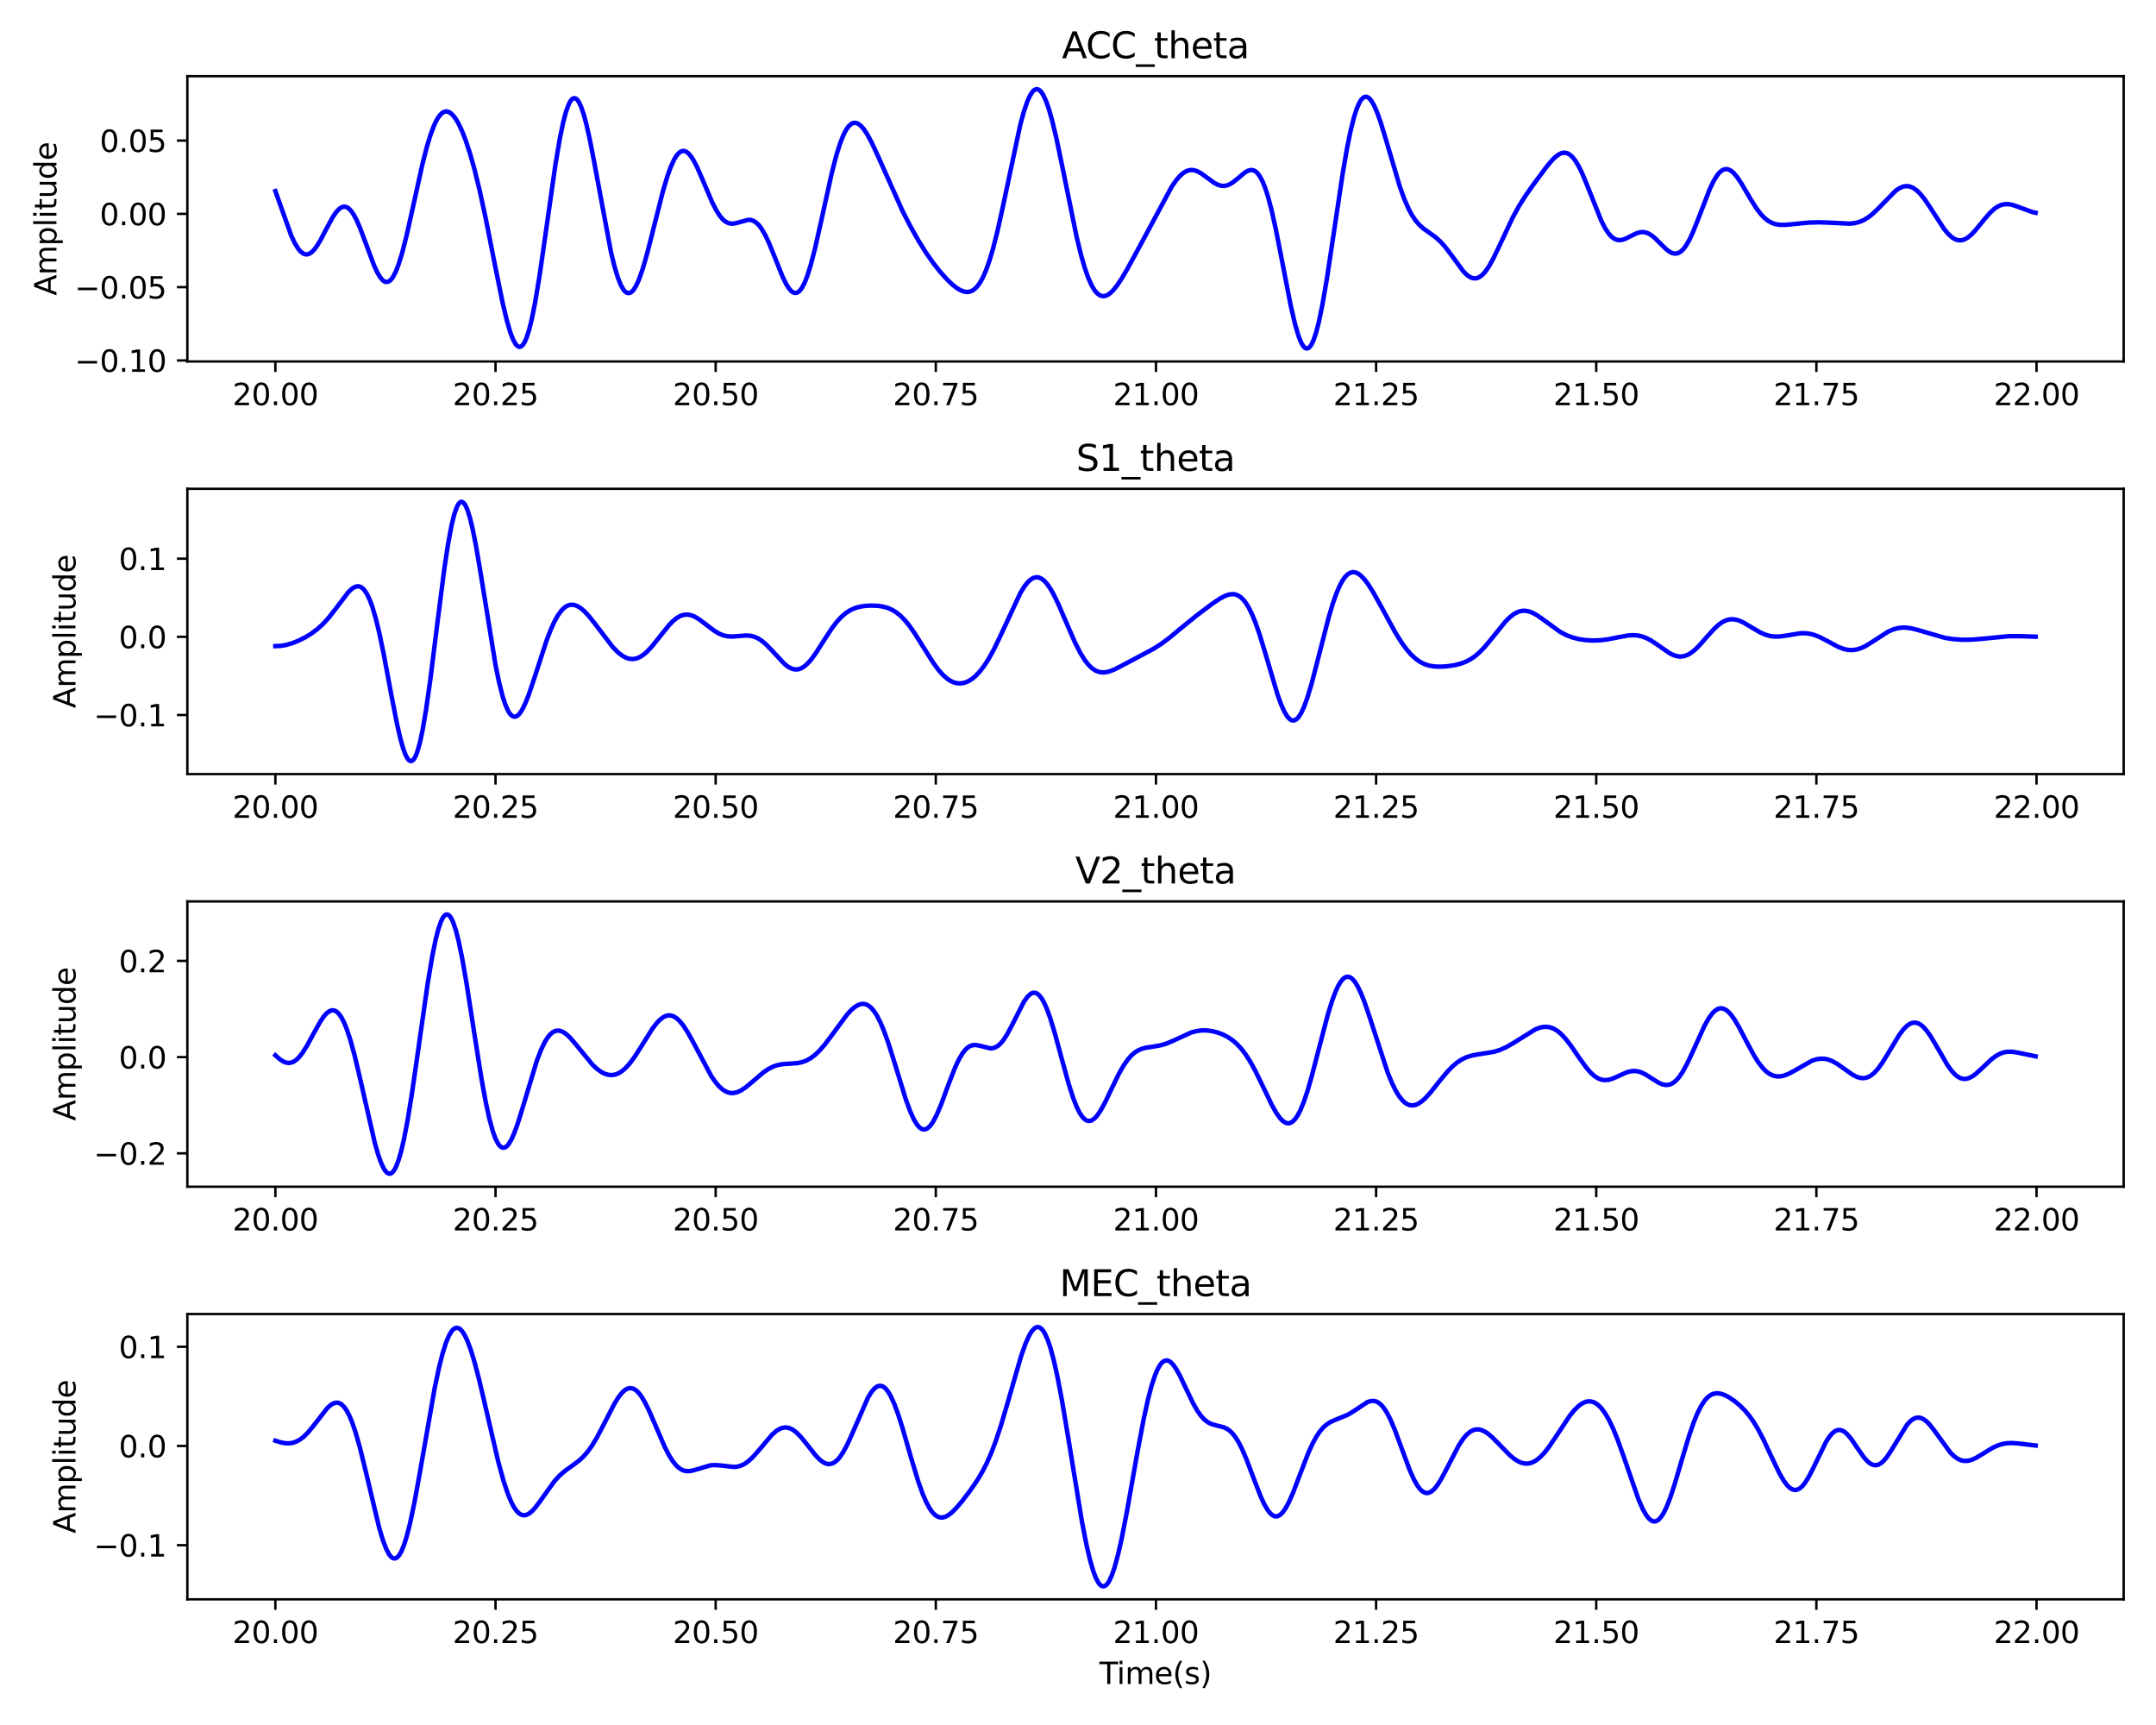<?xml version="1.0" encoding="utf-8" standalone="no"?>
<!DOCTYPE svg PUBLIC "-//W3C//DTD SVG 1.1//EN"
  "http://www.w3.org/Graphics/SVG/1.1/DTD/svg11.dtd">
<svg xmlns:xlink="http://www.w3.org/1999/xlink" width="720pt" height="576pt" viewBox="0 0 720 576" xmlns="http://www.w3.org/2000/svg" version="1.1">
 <defs>
  <style type="text/css">*{stroke-linejoin: round; stroke-linecap: butt}</style>
 </defs>
 <g id="figure_1">
  <g id="patch_1">
   <path d="M 0 576 
L 720 576 
L 720 0 
L 0 0 
z
" style="fill: #ffffff"/>
  </g>
  <g id="axes_1">
   <g id="patch_2">
    <path d="M 62.57 120.7 
L 709.2 120.7 
L 709.2 25.44 
L 62.57 25.44 
z
" style="fill: #ffffff"/>
   </g>
   <g id="matplotlib.axis_1">
    <g id="xtick_1">
     <g id="line2d_1">
      <defs>
       <path id="m233e0e9a74" d="M 0 0 
L 0 3.5 
" style="stroke: #000000; stroke-width: 0.8"/>
      </defs>
      <g>
       <use xlink:href="#m233e0e9a74" x="91.962" y="120.7" style="stroke: #000000; stroke-width: 0.8"/>
      </g>
     </g>
     <g id="text_1">
      <!-- 20.00 -->
      <g transform="translate(77.648 135.298)scale(0.1 -0.1)">
       <defs>
        <path id="DejaVuSans-32" d="M 1228 531 
L 3431 531 
L 3431 0 
L 469 0 
L 469 531 
Q 828 903 1448 1529 
Q 2069 2156 2228 2338 
Q 2531 2678 2651 2914 
Q 2772 3150 2772 3378 
Q 2772 3750 2511 3984 
Q 2250 4219 1831 4219 
Q 1534 4219 1204 4116 
Q 875 4013 500 3803 
L 500 4441 
Q 881 4594 1212 4672 
Q 1544 4750 1819 4750 
Q 2544 4750 2975 4387 
Q 3406 4025 3406 3419 
Q 3406 3131 3298 2873 
Q 3191 2616 2906 2266 
Q 2828 2175 2409 1742 
Q 1991 1309 1228 531 
z
" transform="scale(0.016)"/>
        <path id="DejaVuSans-30" d="M 2034 4250 
Q 1547 4250 1301 3770 
Q 1056 3291 1056 2328 
Q 1056 1369 1301 889 
Q 1547 409 2034 409 
Q 2525 409 2770 889 
Q 3016 1369 3016 2328 
Q 3016 3291 2770 3770 
Q 2525 4250 2034 4250 
z
M 2034 4750 
Q 2819 4750 3233 4129 
Q 3647 3509 3647 2328 
Q 3647 1150 3233 529 
Q 2819 -91 2034 -91 
Q 1250 -91 836 529 
Q 422 1150 422 2328 
Q 422 3509 836 4129 
Q 1250 4750 2034 4750 
z
" transform="scale(0.016)"/>
        <path id="DejaVuSans-2e" d="M 684 794 
L 1344 794 
L 1344 0 
L 684 0 
L 684 794 
z
" transform="scale(0.016)"/>
       </defs>
       <use xlink:href="#DejaVuSans-32"/>
       <use xlink:href="#DejaVuSans-30" x="63.623"/>
       <use xlink:href="#DejaVuSans-2e" x="127.246"/>
       <use xlink:href="#DejaVuSans-30" x="159.033"/>
       <use xlink:href="#DejaVuSans-30" x="222.656"/>
      </g>
     </g>
    </g>
    <g id="xtick_2">
     <g id="line2d_2">
      <g>
       <use xlink:href="#m233e0e9a74" x="165.48" y="120.7" style="stroke: #000000; stroke-width: 0.8"/>
      </g>
     </g>
     <g id="text_2">
      <!-- 20.25 -->
      <g transform="translate(151.166 135.298)scale(0.1 -0.1)">
       <defs>
        <path id="DejaVuSans-35" d="M 691 4666 
L 3169 4666 
L 3169 4134 
L 1269 4134 
L 1269 2991 
Q 1406 3038 1543 3061 
Q 1681 3084 1819 3084 
Q 2600 3084 3056 2656 
Q 3513 2228 3513 1497 
Q 3513 744 3044 326 
Q 2575 -91 1722 -91 
Q 1428 -91 1123 -41 
Q 819 9 494 109 
L 494 744 
Q 775 591 1075 516 
Q 1375 441 1709 441 
Q 2250 441 2565 725 
Q 2881 1009 2881 1497 
Q 2881 1984 2565 2268 
Q 2250 2553 1709 2553 
Q 1456 2553 1204 2497 
Q 953 2441 691 2322 
L 691 4666 
z
" transform="scale(0.016)"/>
       </defs>
       <use xlink:href="#DejaVuSans-32"/>
       <use xlink:href="#DejaVuSans-30" x="63.623"/>
       <use xlink:href="#DejaVuSans-2e" x="127.246"/>
       <use xlink:href="#DejaVuSans-32" x="159.033"/>
       <use xlink:href="#DejaVuSans-35" x="222.656"/>
      </g>
     </g>
    </g>
    <g id="xtick_3">
     <g id="line2d_3">
      <g>
       <use xlink:href="#m233e0e9a74" x="238.997" y="120.7" style="stroke: #000000; stroke-width: 0.8"/>
      </g>
     </g>
     <g id="text_3">
      <!-- 20.50 -->
      <g transform="translate(224.683 135.298)scale(0.1 -0.1)">
       <use xlink:href="#DejaVuSans-32"/>
       <use xlink:href="#DejaVuSans-30" x="63.623"/>
       <use xlink:href="#DejaVuSans-2e" x="127.246"/>
       <use xlink:href="#DejaVuSans-35" x="159.033"/>
       <use xlink:href="#DejaVuSans-30" x="222.656"/>
      </g>
     </g>
    </g>
    <g id="xtick_4">
     <g id="line2d_4">
      <g>
       <use xlink:href="#m233e0e9a74" x="312.515" y="120.7" style="stroke: #000000; stroke-width: 0.8"/>
      </g>
     </g>
     <g id="text_4">
      <!-- 20.75 -->
      <g transform="translate(298.201 135.298)scale(0.1 -0.1)">
       <defs>
        <path id="DejaVuSans-37" d="M 525 4666 
L 3525 4666 
L 3525 4397 
L 1831 0 
L 1172 0 
L 2766 4134 
L 525 4134 
L 525 4666 
z
" transform="scale(0.016)"/>
       </defs>
       <use xlink:href="#DejaVuSans-32"/>
       <use xlink:href="#DejaVuSans-30" x="63.623"/>
       <use xlink:href="#DejaVuSans-2e" x="127.246"/>
       <use xlink:href="#DejaVuSans-37" x="159.033"/>
       <use xlink:href="#DejaVuSans-35" x="222.656"/>
      </g>
     </g>
    </g>
    <g id="xtick_5">
     <g id="line2d_5">
      <g>
       <use xlink:href="#m233e0e9a74" x="386.032" y="120.7" style="stroke: #000000; stroke-width: 0.8"/>
      </g>
     </g>
     <g id="text_5">
      <!-- 21.00 -->
      <g transform="translate(371.718 135.298)scale(0.1 -0.1)">
       <defs>
        <path id="DejaVuSans-31" d="M 794 531 
L 1825 531 
L 1825 4091 
L 703 3866 
L 703 4441 
L 1819 4666 
L 2450 4666 
L 2450 531 
L 3481 531 
L 3481 0 
L 794 0 
L 794 531 
z
" transform="scale(0.016)"/>
       </defs>
       <use xlink:href="#DejaVuSans-32"/>
       <use xlink:href="#DejaVuSans-31" x="63.623"/>
       <use xlink:href="#DejaVuSans-2e" x="127.246"/>
       <use xlink:href="#DejaVuSans-30" x="159.033"/>
       <use xlink:href="#DejaVuSans-30" x="222.656"/>
      </g>
     </g>
    </g>
    <g id="xtick_6">
     <g id="line2d_6">
      <g>
       <use xlink:href="#m233e0e9a74" x="459.549" y="120.7" style="stroke: #000000; stroke-width: 0.8"/>
      </g>
     </g>
     <g id="text_6">
      <!-- 21.25 -->
      <g transform="translate(445.235 135.298)scale(0.1 -0.1)">
       <use xlink:href="#DejaVuSans-32"/>
       <use xlink:href="#DejaVuSans-31" x="63.623"/>
       <use xlink:href="#DejaVuSans-2e" x="127.246"/>
       <use xlink:href="#DejaVuSans-32" x="159.033"/>
       <use xlink:href="#DejaVuSans-35" x="222.656"/>
      </g>
     </g>
    </g>
    <g id="xtick_7">
     <g id="line2d_7">
      <g>
       <use xlink:href="#m233e0e9a74" x="533.067" y="120.7" style="stroke: #000000; stroke-width: 0.8"/>
      </g>
     </g>
     <g id="text_7">
      <!-- 21.50 -->
      <g transform="translate(518.753 135.298)scale(0.1 -0.1)">
       <use xlink:href="#DejaVuSans-32"/>
       <use xlink:href="#DejaVuSans-31" x="63.623"/>
       <use xlink:href="#DejaVuSans-2e" x="127.246"/>
       <use xlink:href="#DejaVuSans-35" x="159.033"/>
       <use xlink:href="#DejaVuSans-30" x="222.656"/>
      </g>
     </g>
    </g>
    <g id="xtick_8">
     <g id="line2d_8">
      <g>
       <use xlink:href="#m233e0e9a74" x="606.584" y="120.7" style="stroke: #000000; stroke-width: 0.8"/>
      </g>
     </g>
     <g id="text_8">
      <!-- 21.75 -->
      <g transform="translate(592.27 135.298)scale(0.1 -0.1)">
       <use xlink:href="#DejaVuSans-32"/>
       <use xlink:href="#DejaVuSans-31" x="63.623"/>
       <use xlink:href="#DejaVuSans-2e" x="127.246"/>
       <use xlink:href="#DejaVuSans-37" x="159.033"/>
       <use xlink:href="#DejaVuSans-35" x="222.656"/>
      </g>
     </g>
    </g>
    <g id="xtick_9">
     <g id="line2d_9">
      <g>
       <use xlink:href="#m233e0e9a74" x="680.102" y="120.7" style="stroke: #000000; stroke-width: 0.8"/>
      </g>
     </g>
     <g id="text_9">
      <!-- 22.00 -->
      <g transform="translate(665.788 135.298)scale(0.1 -0.1)">
       <use xlink:href="#DejaVuSans-32"/>
       <use xlink:href="#DejaVuSans-32" x="63.623"/>
       <use xlink:href="#DejaVuSans-2e" x="127.246"/>
       <use xlink:href="#DejaVuSans-30" x="159.033"/>
       <use xlink:href="#DejaVuSans-30" x="222.656"/>
      </g>
     </g>
    </g>
   </g>
   <g id="matplotlib.axis_2">
    <g id="ytick_1">
     <g id="line2d_10">
      <defs>
       <path id="mb657aa6f5e" d="M 0 0 
L -3.5 0 
" style="stroke: #000000; stroke-width: 0.8"/>
      </defs>
      <g>
       <use xlink:href="#mb657aa6f5e" x="62.57" y="120.365" style="stroke: #000000; stroke-width: 0.8"/>
      </g>
     </g>
     <g id="text_10">
      <!-- −0.10 -->
      <g transform="translate(24.925 124.164)scale(0.1 -0.1)">
       <defs>
        <path id="DejaVuSans-2212" d="M 678 2272 
L 4684 2272 
L 4684 1741 
L 678 1741 
L 678 2272 
z
" transform="scale(0.016)"/>
       </defs>
       <use xlink:href="#DejaVuSans-2212"/>
       <use xlink:href="#DejaVuSans-30" x="83.789"/>
       <use xlink:href="#DejaVuSans-2e" x="147.412"/>
       <use xlink:href="#DejaVuSans-31" x="179.199"/>
       <use xlink:href="#DejaVuSans-30" x="242.822"/>
      </g>
     </g>
    </g>
    <g id="ytick_2">
     <g id="line2d_11">
      <g>
       <use xlink:href="#mb657aa6f5e" x="62.57" y="95.889" style="stroke: #000000; stroke-width: 0.8"/>
      </g>
     </g>
     <g id="text_11">
      <!-- −0.05 -->
      <g transform="translate(24.925 99.688)scale(0.1 -0.1)">
       <use xlink:href="#DejaVuSans-2212"/>
       <use xlink:href="#DejaVuSans-30" x="83.789"/>
       <use xlink:href="#DejaVuSans-2e" x="147.412"/>
       <use xlink:href="#DejaVuSans-30" x="179.199"/>
       <use xlink:href="#DejaVuSans-35" x="242.822"/>
      </g>
     </g>
    </g>
    <g id="ytick_3">
     <g id="line2d_12">
      <g>
       <use xlink:href="#mb657aa6f5e" x="62.57" y="71.414" style="stroke: #000000; stroke-width: 0.8"/>
      </g>
     </g>
     <g id="text_12">
      <!-- 0.00 -->
      <g transform="translate(33.304 75.213)scale(0.1 -0.1)">
       <use xlink:href="#DejaVuSans-30"/>
       <use xlink:href="#DejaVuSans-2e" x="63.623"/>
       <use xlink:href="#DejaVuSans-30" x="95.41"/>
       <use xlink:href="#DejaVuSans-30" x="159.033"/>
      </g>
     </g>
    </g>
    <g id="ytick_4">
     <g id="line2d_13">
      <g>
       <use xlink:href="#mb657aa6f5e" x="62.57" y="46.938" style="stroke: #000000; stroke-width: 0.8"/>
      </g>
     </g>
     <g id="text_13">
      <!-- 0.05 -->
      <g transform="translate(33.304 50.738)scale(0.1 -0.1)">
       <use xlink:href="#DejaVuSans-30"/>
       <use xlink:href="#DejaVuSans-2e" x="63.623"/>
       <use xlink:href="#DejaVuSans-30" x="95.41"/>
       <use xlink:href="#DejaVuSans-35" x="159.033"/>
      </g>
     </g>
    </g>
    <g id="text_14">
     <!-- Amplitude -->
     <g transform="translate(18.845 98.693)rotate(-90)scale(0.1 -0.1)">
      <defs>
       <path id="DejaVuSans-41" d="M 2188 4044 
L 1331 1722 
L 3047 1722 
L 2188 4044 
z
M 1831 4666 
L 2547 4666 
L 4325 0 
L 3669 0 
L 3244 1197 
L 1141 1197 
L 716 0 
L 50 0 
L 1831 4666 
z
" transform="scale(0.016)"/>
       <path id="DejaVuSans-6d" d="M 3328 2828 
Q 3544 3216 3844 3400 
Q 4144 3584 4550 3584 
Q 5097 3584 5394 3201 
Q 5691 2819 5691 2113 
L 5691 0 
L 5113 0 
L 5113 2094 
Q 5113 2597 4934 2840 
Q 4756 3084 4391 3084 
Q 3944 3084 3684 2787 
Q 3425 2491 3425 1978 
L 3425 0 
L 2847 0 
L 2847 2094 
Q 2847 2600 2669 2842 
Q 2491 3084 2119 3084 
Q 1678 3084 1418 2786 
Q 1159 2488 1159 1978 
L 1159 0 
L 581 0 
L 581 3500 
L 1159 3500 
L 1159 2956 
Q 1356 3278 1631 3431 
Q 1906 3584 2284 3584 
Q 2666 3584 2933 3390 
Q 3200 3197 3328 2828 
z
" transform="scale(0.016)"/>
       <path id="DejaVuSans-70" d="M 1159 525 
L 1159 -1331 
L 581 -1331 
L 581 3500 
L 1159 3500 
L 1159 2969 
Q 1341 3281 1617 3432 
Q 1894 3584 2278 3584 
Q 2916 3584 3314 3078 
Q 3713 2572 3713 1747 
Q 3713 922 3314 415 
Q 2916 -91 2278 -91 
Q 1894 -91 1617 61 
Q 1341 213 1159 525 
z
M 3116 1747 
Q 3116 2381 2855 2742 
Q 2594 3103 2138 3103 
Q 1681 3103 1420 2742 
Q 1159 2381 1159 1747 
Q 1159 1113 1420 752 
Q 1681 391 2138 391 
Q 2594 391 2855 752 
Q 3116 1113 3116 1747 
z
" transform="scale(0.016)"/>
       <path id="DejaVuSans-6c" d="M 603 4863 
L 1178 4863 
L 1178 0 
L 603 0 
L 603 4863 
z
" transform="scale(0.016)"/>
       <path id="DejaVuSans-69" d="M 603 3500 
L 1178 3500 
L 1178 0 
L 603 0 
L 603 3500 
z
M 603 4863 
L 1178 4863 
L 1178 4134 
L 603 4134 
L 603 4863 
z
" transform="scale(0.016)"/>
       <path id="DejaVuSans-74" d="M 1172 4494 
L 1172 3500 
L 2356 3500 
L 2356 3053 
L 1172 3053 
L 1172 1153 
Q 1172 725 1289 603 
Q 1406 481 1766 481 
L 2356 481 
L 2356 0 
L 1766 0 
Q 1100 0 847 248 
Q 594 497 594 1153 
L 594 3053 
L 172 3053 
L 172 3500 
L 594 3500 
L 594 4494 
L 1172 4494 
z
" transform="scale(0.016)"/>
       <path id="DejaVuSans-75" d="M 544 1381 
L 544 3500 
L 1119 3500 
L 1119 1403 
Q 1119 906 1312 657 
Q 1506 409 1894 409 
Q 2359 409 2629 706 
Q 2900 1003 2900 1516 
L 2900 3500 
L 3475 3500 
L 3475 0 
L 2900 0 
L 2900 538 
Q 2691 219 2414 64 
Q 2138 -91 1772 -91 
Q 1169 -91 856 284 
Q 544 659 544 1381 
z
M 1991 3584 
L 1991 3584 
z
" transform="scale(0.016)"/>
       <path id="DejaVuSans-64" d="M 2906 2969 
L 2906 4863 
L 3481 4863 
L 3481 0 
L 2906 0 
L 2906 525 
Q 2725 213 2448 61 
Q 2172 -91 1784 -91 
Q 1150 -91 751 415 
Q 353 922 353 1747 
Q 353 2572 751 3078 
Q 1150 3584 1784 3584 
Q 2172 3584 2448 3432 
Q 2725 3281 2906 2969 
z
M 947 1747 
Q 947 1113 1208 752 
Q 1469 391 1925 391 
Q 2381 391 2643 752 
Q 2906 1113 2906 1747 
Q 2906 2381 2643 2742 
Q 2381 3103 1925 3103 
Q 1469 3103 1208 2742 
Q 947 2381 947 1747 
z
" transform="scale(0.016)"/>
       <path id="DejaVuSans-65" d="M 3597 1894 
L 3597 1613 
L 953 1613 
Q 991 1019 1311 708 
Q 1631 397 2203 397 
Q 2534 397 2845 478 
Q 3156 559 3463 722 
L 3463 178 
Q 3153 47 2828 -22 
Q 2503 -91 2169 -91 
Q 1331 -91 842 396 
Q 353 884 353 1716 
Q 353 2575 817 3079 
Q 1281 3584 2069 3584 
Q 2775 3584 3186 3129 
Q 3597 2675 3597 1894 
z
M 3022 2063 
Q 3016 2534 2758 2815 
Q 2500 3097 2075 3097 
Q 1594 3097 1305 2825 
Q 1016 2553 972 2059 
L 3022 2063 
z
" transform="scale(0.016)"/>
      </defs>
      <use xlink:href="#DejaVuSans-41"/>
      <use xlink:href="#DejaVuSans-6d" x="68.408"/>
      <use xlink:href="#DejaVuSans-70" x="165.82"/>
      <use xlink:href="#DejaVuSans-6c" x="229.297"/>
      <use xlink:href="#DejaVuSans-69" x="257.08"/>
      <use xlink:href="#DejaVuSans-74" x="284.863"/>
      <use xlink:href="#DejaVuSans-75" x="324.072"/>
      <use xlink:href="#DejaVuSans-64" x="387.451"/>
      <use xlink:href="#DejaVuSans-65" x="450.928"/>
     </g>
    </g>
   </g>
   <g id="line2d_14">
    <path d="M 91.962 63.811 
L 97.256 78.67 
L 98.432 81.16 
L 99.608 83.08 
L 100.49 84.096 
L 101.373 84.724 
L 101.961 84.922 
L 102.549 84.946 
L 103.137 84.797 
L 104.019 84.266 
L 104.901 83.393 
L 105.784 82.224 
L 106.96 80.297 
L 109.018 76.372 
L 111.077 72.575 
L 112.253 70.839 
L 113.135 69.869 
L 114.018 69.244 
L 114.606 69.041 
L 115.194 69.018 
L 115.782 69.181 
L 116.37 69.534 
L 117.252 70.412 
L 118.134 71.692 
L 119.017 73.338 
L 120.193 76.011 
L 121.957 80.702 
L 124.898 88.591 
L 126.074 91.119 
L 126.957 92.585 
L 127.839 93.602 
L 128.427 94.002 
L 129.015 94.164 
L 129.603 94.076 
L 130.191 93.734 
L 130.779 93.134 
L 131.368 92.276 
L 132.25 90.52 
L 133.132 88.227 
L 134.308 84.418 
L 135.779 78.668 
L 137.837 69.456 
L 141.072 54.823 
L 142.542 49.077 
L 143.719 45.182 
L 144.895 42.019 
L 145.777 40.164 
L 146.659 38.762 
L 147.541 37.814 
L 148.13 37.429 
L 148.718 37.237 
L 149.306 37.232 
L 149.894 37.406 
L 150.482 37.755 
L 151.364 38.587 
L 152.247 39.769 
L 153.129 41.28 
L 154.305 43.773 
L 155.481 46.783 
L 156.952 51.236 
L 158.422 56.43 
L 160.186 63.596 
L 162.245 73.101 
L 165.186 88.008 
L 167.832 101.032 
L 169.303 107.186 
L 170.479 111.151 
L 171.361 113.414 
L 172.243 114.971 
L 172.831 115.58 
L 173.42 115.826 
L 174.008 115.695 
L 174.596 115.177 
L 175.184 114.268 
L 175.772 112.968 
L 176.654 110.297 
L 177.537 106.798 
L 178.713 100.957 
L 180.183 92.083 
L 182.242 77.763 
L 185.476 55.017 
L 186.947 46.313 
L 188.123 40.669 
L 189.005 37.358 
L 189.888 34.914 
L 190.476 33.788 
L 191.064 33.072 
L 191.652 32.767 
L 192.24 32.871 
L 192.828 33.374 
L 193.416 34.262 
L 194.004 35.519 
L 194.887 38.048 
L 195.769 41.27 
L 196.945 46.468 
L 198.416 54.031 
L 204.003 84.017 
L 205.179 88.856 
L 206.355 92.75 
L 207.238 94.982 
L 208.12 96.59 
L 208.708 97.307 
L 209.296 97.739 
L 209.884 97.888 
L 210.472 97.758 
L 211.061 97.357 
L 211.649 96.694 
L 212.531 95.234 
L 213.413 93.26 
L 214.589 89.931 
L 216.06 84.877 
L 218.118 76.781 
L 221.353 63.974 
L 222.823 59.014 
L 224 55.728 
L 225.176 53.174 
L 226.058 51.785 
L 226.94 50.871 
L 227.528 50.527 
L 228.117 50.394 
L 228.705 50.467 
L 229.293 50.739 
L 229.881 51.202 
L 230.763 52.224 
L 231.645 53.597 
L 232.822 55.871 
L 234.586 59.909 
L 237.821 67.529 
L 239.291 70.382 
L 240.468 72.181 
L 241.35 73.21 
L 242.232 73.957 
L 243.114 74.433 
L 243.996 74.66 
L 244.879 74.675 
L 246.055 74.447 
L 249.878 73.398 
L 250.76 73.461 
L 251.642 73.755 
L 252.524 74.317 
L 253.407 75.17 
L 254.289 76.325 
L 255.465 78.319 
L 256.641 80.771 
L 258.406 85.058 
L 261.346 92.392 
L 262.523 94.801 
L 263.405 96.224 
L 264.287 97.232 
L 264.875 97.643 
L 265.463 97.827 
L 266.052 97.771 
L 266.64 97.468 
L 267.228 96.912 
L 267.816 96.102 
L 268.698 94.418 
L 269.58 92.193 
L 270.757 88.459 
L 272.227 82.77 
L 274.286 73.571 
L 277.814 57.581 
L 279.285 51.933 
L 280.461 48.156 
L 281.637 45.145 
L 282.519 43.422 
L 283.402 42.166 
L 284.284 41.372 
L 284.872 41.09 
L 285.46 40.999 
L 286.048 41.089 
L 286.636 41.349 
L 287.519 42.035 
L 288.401 43.038 
L 289.577 44.789 
L 291.048 47.496 
L 293.106 51.908 
L 301.34 70.321 
L 303.987 75.489 
L 306.633 80.196 
L 309.28 84.431 
L 311.632 87.791 
L 313.985 90.777 
L 316.338 93.387 
L 318.102 95.058 
L 319.572 96.203 
L 320.749 96.904 
L 321.925 97.357 
L 322.807 97.495 
L 323.689 97.427 
L 324.571 97.123 
L 325.454 96.549 
L 326.336 95.675 
L 327.218 94.474 
L 328.1 92.923 
L 329.277 90.281 
L 330.453 86.97 
L 331.629 83.004 
L 333.099 77.202 
L 334.864 69.243 
L 340.745 41.56 
L 341.922 37.267 
L 343.098 33.825 
L 343.98 31.89 
L 344.862 30.56 
L 345.45 30.026 
L 346.039 29.782 
L 346.627 29.831 
L 347.215 30.172 
L 347.803 30.801 
L 348.391 31.714 
L 349.273 33.594 
L 350.156 36.047 
L 351.332 40.114 
L 352.802 46.253 
L 354.567 54.685 
L 359.566 79.233 
L 361.036 85.229 
L 362.212 89.313 
L 363.389 92.687 
L 364.565 95.319 
L 365.447 96.803 
L 366.329 97.876 
L 367.212 98.557 
L 368.094 98.869 
L 368.976 98.842 
L 369.858 98.509 
L 370.74 97.905 
L 371.917 96.744 
L 373.093 95.253 
L 374.563 93.047 
L 376.622 89.552 
L 380.445 82.525 
L 391.325 62.292 
L 392.796 60.189 
L 393.972 58.818 
L 395.148 57.775 
L 396.03 57.227 
L 396.913 56.888 
L 397.795 56.756 
L 398.677 56.824 
L 399.853 57.194 
L 401.03 57.828 
L 402.794 59.093 
L 405.441 61.036 
L 406.617 61.66 
L 407.793 62.018 
L 408.675 62.081 
L 409.558 61.955 
L 410.44 61.643 
L 411.616 60.967 
L 413.086 59.811 
L 415.733 57.598 
L 416.615 57.08 
L 417.497 56.796 
L 418.086 56.774 
L 418.674 56.91 
L 419.262 57.222 
L 419.85 57.729 
L 420.732 58.884 
L 421.614 60.543 
L 422.497 62.724 
L 423.379 65.427 
L 424.555 69.802 
L 426.026 76.344 
L 428.084 86.841 
L 431.025 101.973 
L 432.495 108.307 
L 433.671 112.268 
L 434.554 114.435 
L 435.142 115.45 
L 435.73 116.1 
L 436.318 116.37 
L 436.906 116.252 
L 437.494 115.741 
L 438.082 114.837 
L 438.671 113.546 
L 439.553 110.908 
L 440.435 107.477 
L 441.611 101.803 
L 443.082 93.276 
L 445.14 79.663 
L 448.375 58.03 
L 449.845 49.51 
L 451.021 43.73 
L 452.198 39.049 
L 453.08 36.324 
L 453.962 34.299 
L 454.55 33.341 
L 455.138 32.695 
L 455.727 32.353 
L 456.315 32.306 
L 456.903 32.544 
L 457.491 33.051 
L 458.079 33.811 
L 458.961 35.382 
L 459.844 37.41 
L 461.02 40.689 
L 462.784 46.45 
L 467.489 62.372 
L 468.96 66.442 
L 470.43 69.804 
L 471.606 71.968 
L 472.783 73.699 
L 473.959 75.058 
L 475.429 76.366 
L 477.488 77.827 
L 479.546 79.333 
L 481.017 80.66 
L 482.487 82.276 
L 484.251 84.567 
L 488.662 90.574 
L 489.839 91.759 
L 490.721 92.411 
L 491.603 92.822 
L 492.485 92.967 
L 493.367 92.829 
L 494.25 92.401 
L 495.132 91.688 
L 496.014 90.704 
L 497.19 89.01 
L 498.661 86.388 
L 500.719 82.11 
L 505.13 72.719 
L 507.189 68.948 
L 509.247 65.653 
L 511.894 61.865 
L 516.599 55.534 
L 518.363 53.443 
L 519.54 52.302 
L 520.716 51.466 
L 521.598 51.095 
L 522.48 50.981 
L 523.363 51.153 
L 524.245 51.631 
L 525.127 52.425 
L 526.009 53.533 
L 527.186 55.473 
L 528.362 57.88 
L 529.832 61.388 
L 534.831 73.891 
L 536.008 76.153 
L 537.184 77.936 
L 538.066 78.93 
L 538.948 79.627 
L 539.831 80.04 
L 540.713 80.191 
L 541.595 80.116 
L 542.771 79.743 
L 544.536 78.858 
L 546.594 77.86 
L 547.77 77.538 
L 548.653 77.482 
L 549.535 77.607 
L 550.417 77.922 
L 551.593 78.622 
L 552.77 79.593 
L 554.828 81.655 
L 556.592 83.349 
L 557.769 84.191 
L 558.651 84.576 
L 559.533 84.698 
L 560.415 84.518 
L 561.298 84.013 
L 562.18 83.17 
L 563.062 81.994 
L 564.238 79.94 
L 565.415 77.406 
L 567.179 72.971 
L 571.002 63.084 
L 572.178 60.623 
L 573.354 58.668 
L 574.237 57.588 
L 575.119 56.862 
L 576.001 56.498 
L 576.589 56.456 
L 577.177 56.567 
L 578.06 57.008 
L 578.942 57.748 
L 580.118 59.128 
L 581.588 61.322 
L 584.529 66.351 
L 586.588 69.61 
L 588.058 71.525 
L 589.234 72.75 
L 590.411 73.69 
L 591.587 74.362 
L 592.763 74.794 
L 594.233 75.061 
L 595.998 75.097 
L 598.644 74.857 
L 603.938 74.329 
L 607.467 74.23 
L 610.995 74.354 
L 617.759 74.683 
L 619.523 74.474 
L 620.994 74.082 
L 622.464 73.448 
L 623.934 72.547 
L 625.405 71.385 
L 627.169 69.696 
L 633.051 63.698 
L 634.227 62.894 
L 635.403 62.363 
L 636.285 62.17 
L 637.168 62.168 
L 638.05 62.364 
L 638.932 62.76 
L 640.108 63.59 
L 641.285 64.743 
L 642.755 66.571 
L 644.519 69.181 
L 649.224 76.444 
L 650.695 78.197 
L 651.871 79.253 
L 652.753 79.81 
L 653.636 80.149 
L 654.518 80.264 
L 655.4 80.155 
L 656.282 79.83 
L 657.164 79.304 
L 658.341 78.328 
L 659.811 76.766 
L 662.458 73.503 
L 664.516 71.121 
L 665.986 69.76 
L 667.163 68.954 
L 668.339 68.425 
L 669.515 68.171 
L 670.692 68.167 
L 671.868 68.37 
L 673.632 68.943 
L 678.631 70.783 
L 679.808 71.046 
L 679.808 71.046 
" clip-path="url(#pfc001f799b)" style="fill: none; stroke: #0000ff; stroke-width: 1.5; stroke-linecap: square"/>
   </g>
   <g id="patch_3">
    <path d="M 62.57 120.7 
L 62.57 25.44 
" style="fill: none; stroke: #000000; stroke-width: 0.8; stroke-linejoin: miter; stroke-linecap: square"/>
   </g>
   <g id="patch_4">
    <path d="M 709.2 120.7 
L 709.2 25.44 
" style="fill: none; stroke: #000000; stroke-width: 0.8; stroke-linejoin: miter; stroke-linecap: square"/>
   </g>
   <g id="patch_5">
    <path d="M 62.57 120.7 
L 709.2 120.7 
" style="fill: none; stroke: #000000; stroke-width: 0.8; stroke-linejoin: miter; stroke-linecap: square"/>
   </g>
   <g id="patch_6">
    <path d="M 62.57 25.44 
L 709.2 25.44 
" style="fill: none; stroke: #000000; stroke-width: 0.8; stroke-linejoin: miter; stroke-linecap: square"/>
   </g>
   <g id="text_15">
    <!-- ACC_theta -->
    <g transform="translate(354.631 19.44)scale(0.12 -0.12)">
     <defs>
      <path id="DejaVuSans-43" d="M 4122 4306 
L 4122 3641 
Q 3803 3938 3442 4084 
Q 3081 4231 2675 4231 
Q 1875 4231 1450 3742 
Q 1025 3253 1025 2328 
Q 1025 1406 1450 917 
Q 1875 428 2675 428 
Q 3081 428 3442 575 
Q 3803 722 4122 1019 
L 4122 359 
Q 3791 134 3420 21 
Q 3050 -91 2638 -91 
Q 1578 -91 968 557 
Q 359 1206 359 2328 
Q 359 3453 968 4101 
Q 1578 4750 2638 4750 
Q 3056 4750 3426 4639 
Q 3797 4528 4122 4306 
z
" transform="scale(0.016)"/>
      <path id="DejaVuSans-5f" d="M 3263 -1063 
L 3263 -1509 
L -63 -1509 
L -63 -1063 
L 3263 -1063 
z
" transform="scale(0.016)"/>
      <path id="DejaVuSans-68" d="M 3513 2113 
L 3513 0 
L 2938 0 
L 2938 2094 
Q 2938 2591 2744 2837 
Q 2550 3084 2163 3084 
Q 1697 3084 1428 2787 
Q 1159 2491 1159 1978 
L 1159 0 
L 581 0 
L 581 4863 
L 1159 4863 
L 1159 2956 
Q 1366 3272 1645 3428 
Q 1925 3584 2291 3584 
Q 2894 3584 3203 3211 
Q 3513 2838 3513 2113 
z
" transform="scale(0.016)"/>
      <path id="DejaVuSans-61" d="M 2194 1759 
Q 1497 1759 1228 1600 
Q 959 1441 959 1056 
Q 959 750 1161 570 
Q 1363 391 1709 391 
Q 2188 391 2477 730 
Q 2766 1069 2766 1631 
L 2766 1759 
L 2194 1759 
z
M 3341 1997 
L 3341 0 
L 2766 0 
L 2766 531 
Q 2569 213 2275 61 
Q 1981 -91 1556 -91 
Q 1019 -91 701 211 
Q 384 513 384 1019 
Q 384 1609 779 1909 
Q 1175 2209 1959 2209 
L 2766 2209 
L 2766 2266 
Q 2766 2663 2505 2880 
Q 2244 3097 1772 3097 
Q 1472 3097 1187 3025 
Q 903 2953 641 2809 
L 641 3341 
Q 956 3463 1253 3523 
Q 1550 3584 1831 3584 
Q 2591 3584 2966 3190 
Q 3341 2797 3341 1997 
z
" transform="scale(0.016)"/>
     </defs>
     <use xlink:href="#DejaVuSans-41"/>
     <use xlink:href="#DejaVuSans-43" x="66.658"/>
     <use xlink:href="#DejaVuSans-43" x="136.482"/>
     <use xlink:href="#DejaVuSans-5f" x="206.307"/>
     <use xlink:href="#DejaVuSans-74" x="256.307"/>
     <use xlink:href="#DejaVuSans-68" x="295.516"/>
     <use xlink:href="#DejaVuSans-65" x="358.895"/>
     <use xlink:href="#DejaVuSans-74" x="420.418"/>
     <use xlink:href="#DejaVuSans-61" x="459.627"/>
    </g>
   </g>
  </g>
  <g id="axes_2">
   <g id="patch_7">
    <path d="M 62.57 396.26 
L 709.2 396.26 
L 709.2 301 
L 62.57 301 
z
" style="fill: #ffffff"/>
   </g>
   <g id="matplotlib.axis_3">
    <g id="xtick_10">
     <g id="line2d_15">
      <g>
       <use xlink:href="#m233e0e9a74" x="91.962" y="396.26" style="stroke: #000000; stroke-width: 0.8"/>
      </g>
     </g>
     <g id="text_16">
      <!-- 20.00 -->
      <g transform="translate(77.648 410.858)scale(0.1 -0.1)">
       <use xlink:href="#DejaVuSans-32"/>
       <use xlink:href="#DejaVuSans-30" x="63.623"/>
       <use xlink:href="#DejaVuSans-2e" x="127.246"/>
       <use xlink:href="#DejaVuSans-30" x="159.033"/>
       <use xlink:href="#DejaVuSans-30" x="222.656"/>
      </g>
     </g>
    </g>
    <g id="xtick_11">
     <g id="line2d_16">
      <g>
       <use xlink:href="#m233e0e9a74" x="165.48" y="396.26" style="stroke: #000000; stroke-width: 0.8"/>
      </g>
     </g>
     <g id="text_17">
      <!-- 20.25 -->
      <g transform="translate(151.166 410.858)scale(0.1 -0.1)">
       <use xlink:href="#DejaVuSans-32"/>
       <use xlink:href="#DejaVuSans-30" x="63.623"/>
       <use xlink:href="#DejaVuSans-2e" x="127.246"/>
       <use xlink:href="#DejaVuSans-32" x="159.033"/>
       <use xlink:href="#DejaVuSans-35" x="222.656"/>
      </g>
     </g>
    </g>
    <g id="xtick_12">
     <g id="line2d_17">
      <g>
       <use xlink:href="#m233e0e9a74" x="238.997" y="396.26" style="stroke: #000000; stroke-width: 0.8"/>
      </g>
     </g>
     <g id="text_18">
      <!-- 20.50 -->
      <g transform="translate(224.683 410.858)scale(0.1 -0.1)">
       <use xlink:href="#DejaVuSans-32"/>
       <use xlink:href="#DejaVuSans-30" x="63.623"/>
       <use xlink:href="#DejaVuSans-2e" x="127.246"/>
       <use xlink:href="#DejaVuSans-35" x="159.033"/>
       <use xlink:href="#DejaVuSans-30" x="222.656"/>
      </g>
     </g>
    </g>
    <g id="xtick_13">
     <g id="line2d_18">
      <g>
       <use xlink:href="#m233e0e9a74" x="312.515" y="396.26" style="stroke: #000000; stroke-width: 0.8"/>
      </g>
     </g>
     <g id="text_19">
      <!-- 20.75 -->
      <g transform="translate(298.201 410.858)scale(0.1 -0.1)">
       <use xlink:href="#DejaVuSans-32"/>
       <use xlink:href="#DejaVuSans-30" x="63.623"/>
       <use xlink:href="#DejaVuSans-2e" x="127.246"/>
       <use xlink:href="#DejaVuSans-37" x="159.033"/>
       <use xlink:href="#DejaVuSans-35" x="222.656"/>
      </g>
     </g>
    </g>
    <g id="xtick_14">
     <g id="line2d_19">
      <g>
       <use xlink:href="#m233e0e9a74" x="386.032" y="396.26" style="stroke: #000000; stroke-width: 0.8"/>
      </g>
     </g>
     <g id="text_20">
      <!-- 21.00 -->
      <g transform="translate(371.718 410.858)scale(0.1 -0.1)">
       <use xlink:href="#DejaVuSans-32"/>
       <use xlink:href="#DejaVuSans-31" x="63.623"/>
       <use xlink:href="#DejaVuSans-2e" x="127.246"/>
       <use xlink:href="#DejaVuSans-30" x="159.033"/>
       <use xlink:href="#DejaVuSans-30" x="222.656"/>
      </g>
     </g>
    </g>
    <g id="xtick_15">
     <g id="line2d_20">
      <g>
       <use xlink:href="#m233e0e9a74" x="459.549" y="396.26" style="stroke: #000000; stroke-width: 0.8"/>
      </g>
     </g>
     <g id="text_21">
      <!-- 21.25 -->
      <g transform="translate(445.235 410.858)scale(0.1 -0.1)">
       <use xlink:href="#DejaVuSans-32"/>
       <use xlink:href="#DejaVuSans-31" x="63.623"/>
       <use xlink:href="#DejaVuSans-2e" x="127.246"/>
       <use xlink:href="#DejaVuSans-32" x="159.033"/>
       <use xlink:href="#DejaVuSans-35" x="222.656"/>
      </g>
     </g>
    </g>
    <g id="xtick_16">
     <g id="line2d_21">
      <g>
       <use xlink:href="#m233e0e9a74" x="533.067" y="396.26" style="stroke: #000000; stroke-width: 0.8"/>
      </g>
     </g>
     <g id="text_22">
      <!-- 21.50 -->
      <g transform="translate(518.753 410.858)scale(0.1 -0.1)">
       <use xlink:href="#DejaVuSans-32"/>
       <use xlink:href="#DejaVuSans-31" x="63.623"/>
       <use xlink:href="#DejaVuSans-2e" x="127.246"/>
       <use xlink:href="#DejaVuSans-35" x="159.033"/>
       <use xlink:href="#DejaVuSans-30" x="222.656"/>
      </g>
     </g>
    </g>
    <g id="xtick_17">
     <g id="line2d_22">
      <g>
       <use xlink:href="#m233e0e9a74" x="606.584" y="396.26" style="stroke: #000000; stroke-width: 0.8"/>
      </g>
     </g>
     <g id="text_23">
      <!-- 21.75 -->
      <g transform="translate(592.27 410.858)scale(0.1 -0.1)">
       <use xlink:href="#DejaVuSans-32"/>
       <use xlink:href="#DejaVuSans-31" x="63.623"/>
       <use xlink:href="#DejaVuSans-2e" x="127.246"/>
       <use xlink:href="#DejaVuSans-37" x="159.033"/>
       <use xlink:href="#DejaVuSans-35" x="222.656"/>
      </g>
     </g>
    </g>
    <g id="xtick_18">
     <g id="line2d_23">
      <g>
       <use xlink:href="#m233e0e9a74" x="680.102" y="396.26" style="stroke: #000000; stroke-width: 0.8"/>
      </g>
     </g>
     <g id="text_24">
      <!-- 22.00 -->
      <g transform="translate(665.788 410.858)scale(0.1 -0.1)">
       <use xlink:href="#DejaVuSans-32"/>
       <use xlink:href="#DejaVuSans-32" x="63.623"/>
       <use xlink:href="#DejaVuSans-2e" x="127.246"/>
       <use xlink:href="#DejaVuSans-30" x="159.033"/>
       <use xlink:href="#DejaVuSans-30" x="222.656"/>
      </g>
     </g>
    </g>
   </g>
   <g id="matplotlib.axis_4">
    <g id="ytick_5">
     <g id="line2d_24">
      <g>
       <use xlink:href="#mb657aa6f5e" x="62.57" y="385.119" style="stroke: #000000; stroke-width: 0.8"/>
      </g>
     </g>
     <g id="text_25">
      <!-- −0.2 -->
      <g transform="translate(31.287 388.918)scale(0.1 -0.1)">
       <use xlink:href="#DejaVuSans-2212"/>
       <use xlink:href="#DejaVuSans-30" x="83.789"/>
       <use xlink:href="#DejaVuSans-2e" x="147.412"/>
       <use xlink:href="#DejaVuSans-32" x="179.199"/>
      </g>
     </g>
    </g>
    <g id="ytick_6">
     <g id="line2d_25">
      <g>
       <use xlink:href="#mb657aa6f5e" x="62.57" y="352.985" style="stroke: #000000; stroke-width: 0.8"/>
      </g>
     </g>
     <g id="text_26">
      <!-- 0.0 -->
      <g transform="translate(39.667 356.784)scale(0.1 -0.1)">
       <use xlink:href="#DejaVuSans-30"/>
       <use xlink:href="#DejaVuSans-2e" x="63.623"/>
       <use xlink:href="#DejaVuSans-30" x="95.41"/>
      </g>
     </g>
    </g>
    <g id="ytick_7">
     <g id="line2d_26">
      <g>
       <use xlink:href="#mb657aa6f5e" x="62.57" y="320.85" style="stroke: #000000; stroke-width: 0.8"/>
      </g>
     </g>
     <g id="text_27">
      <!-- 0.2 -->
      <g transform="translate(39.667 324.649)scale(0.1 -0.1)">
       <use xlink:href="#DejaVuSans-30"/>
       <use xlink:href="#DejaVuSans-2e" x="63.623"/>
       <use xlink:href="#DejaVuSans-32" x="95.41"/>
      </g>
     </g>
    </g>
    <g id="text_28">
     <!-- Amplitude -->
     <g transform="translate(25.207 374.253)rotate(-90)scale(0.1 -0.1)">
      <use xlink:href="#DejaVuSans-41"/>
      <use xlink:href="#DejaVuSans-6d" x="68.408"/>
      <use xlink:href="#DejaVuSans-70" x="165.82"/>
      <use xlink:href="#DejaVuSans-6c" x="229.297"/>
      <use xlink:href="#DejaVuSans-69" x="257.08"/>
      <use xlink:href="#DejaVuSans-74" x="284.863"/>
      <use xlink:href="#DejaVuSans-75" x="324.072"/>
      <use xlink:href="#DejaVuSans-64" x="387.451"/>
      <use xlink:href="#DejaVuSans-65" x="450.928"/>
     </g>
    </g>
   </g>
   <g id="line2d_27">
    <path d="M 91.962 352.379 
L 93.433 353.686 
L 94.609 354.45 
L 95.491 354.802 
L 96.373 354.934 
L 97.256 354.824 
L 98.138 354.462 
L 99.02 353.844 
L 99.902 352.979 
L 101.078 351.474 
L 102.549 349.128 
L 104.901 344.789 
L 106.96 341.125 
L 108.136 339.405 
L 109.018 338.402 
L 109.901 337.707 
L 110.783 337.368 
L 111.371 337.36 
L 111.959 337.538 
L 112.547 337.911 
L 113.135 338.484 
L 114.018 339.725 
L 114.9 341.427 
L 115.782 343.578 
L 116.958 347.106 
L 118.429 352.448 
L 120.193 359.887 
L 125.192 381.748 
L 126.368 385.782 
L 127.251 388.243 
L 128.133 390.131 
L 128.721 391.036 
L 129.309 391.636 
L 129.897 391.915 
L 130.485 391.861 
L 131.074 391.463 
L 131.662 390.717 
L 132.25 389.618 
L 133.132 387.313 
L 134.014 384.237 
L 134.896 380.43 
L 136.073 374.322 
L 137.543 365.303 
L 139.602 351.004 
L 142.836 328.335 
L 144.307 319.549 
L 145.483 313.774 
L 146.365 310.336 
L 147.247 307.754 
L 147.836 306.536 
L 148.424 305.736 
L 149.012 305.359 
L 149.6 305.407 
L 150.188 305.878 
L 150.776 306.763 
L 151.364 308.05 
L 152.247 310.696 
L 153.129 314.133 
L 154.305 319.785 
L 155.775 328.192 
L 158.128 343.347 
L 160.775 360.126 
L 162.245 368.163 
L 163.421 373.542 
L 164.598 377.812 
L 165.48 380.224 
L 166.362 381.934 
L 166.95 382.683 
L 167.538 383.123 
L 168.126 383.262 
L 168.714 383.11 
L 169.303 382.681 
L 169.891 381.99 
L 170.773 380.507 
L 171.655 378.551 
L 172.831 375.344 
L 174.302 370.66 
L 179.301 354.128 
L 180.771 350.346 
L 181.948 347.932 
L 182.83 346.509 
L 183.712 345.424 
L 184.594 344.672 
L 185.476 344.24 
L 186.359 344.108 
L 187.241 344.25 
L 188.123 344.636 
L 189.299 345.471 
L 190.476 346.597 
L 192.24 348.648 
L 197.827 355.476 
L 199.298 356.858 
L 200.768 357.93 
L 201.944 358.534 
L 203.121 358.89 
L 204.297 358.983 
L 205.473 358.799 
L 206.649 358.33 
L 207.826 357.576 
L 209.002 356.543 
L 210.472 354.887 
L 211.943 352.881 
L 214.001 349.661 
L 217.824 343.561 
L 219.294 341.634 
L 220.471 340.419 
L 221.647 339.56 
L 222.529 339.178 
L 223.411 339.036 
L 224.294 339.141 
L 225.176 339.494 
L 226.058 340.088 
L 226.94 340.912 
L 228.117 342.338 
L 229.587 344.568 
L 231.351 347.726 
L 237.527 359.298 
L 238.997 361.411 
L 240.173 362.776 
L 241.35 363.823 
L 242.526 364.537 
L 243.408 364.853 
L 244.29 364.986 
L 245.173 364.944 
L 246.349 364.638 
L 247.525 364.08 
L 248.996 363.102 
L 251.054 361.396 
L 254.877 358.121 
L 256.641 356.925 
L 258.112 356.178 
L 259.582 355.669 
L 261.346 355.333 
L 263.699 355.174 
L 266.346 354.981 
L 267.816 354.678 
L 269.286 354.142 
L 270.757 353.324 
L 272.227 352.205 
L 273.697 350.794 
L 275.462 348.762 
L 277.814 345.641 
L 282.814 338.854 
L 284.284 337.252 
L 285.46 336.242 
L 286.636 335.541 
L 287.519 335.255 
L 288.401 335.201 
L 289.283 335.403 
L 290.165 335.878 
L 291.048 336.642 
L 291.93 337.705 
L 292.812 339.068 
L 293.988 341.347 
L 295.164 344.123 
L 296.635 348.201 
L 298.693 354.724 
L 302.516 367.153 
L 303.987 371.155 
L 305.163 373.743 
L 306.045 375.245 
L 306.927 376.329 
L 307.515 376.805 
L 308.104 377.078 
L 308.692 377.146 
L 309.28 377.01 
L 309.868 376.672 
L 310.75 375.804 
L 311.632 374.531 
L 312.809 372.286 
L 314.279 368.801 
L 316.926 361.646 
L 318.984 356.398 
L 320.16 353.884 
L 321.337 351.858 
L 322.219 350.692 
L 323.101 349.837 
L 323.983 349.279 
L 324.866 348.992 
L 325.748 348.934 
L 326.924 349.123 
L 330.747 350.069 
L 331.629 349.983 
L 332.511 349.676 
L 333.394 349.118 
L 334.276 348.294 
L 335.158 347.208 
L 336.334 345.384 
L 337.805 342.632 
L 341.922 334.522 
L 343.098 332.864 
L 343.98 332.007 
L 344.568 331.653 
L 345.156 331.487 
L 345.744 331.52 
L 346.333 331.76 
L 346.921 332.21 
L 347.803 333.281 
L 348.685 334.817 
L 349.567 336.789 
L 350.744 340.024 
L 352.214 344.843 
L 354.567 353.527 
L 356.919 362.039 
L 358.389 366.609 
L 359.566 369.61 
L 360.448 371.407 
L 361.33 372.782 
L 362.212 373.721 
L 362.801 374.102 
L 363.389 374.291 
L 363.977 374.291 
L 364.565 374.112 
L 365.447 373.525 
L 366.329 372.593 
L 367.506 370.896 
L 368.976 368.226 
L 371.329 363.315 
L 373.681 358.511 
L 375.151 355.923 
L 376.622 353.797 
L 377.798 352.459 
L 378.974 351.437 
L 380.151 350.7 
L 381.327 350.2 
L 382.797 349.816 
L 385.444 349.426 
L 387.796 348.991 
L 389.561 348.455 
L 391.619 347.593 
L 397.795 344.765 
L 399.559 344.292 
L 401.324 344.063 
L 403.088 344.077 
L 404.853 344.317 
L 406.617 344.767 
L 408.381 345.434 
L 410.146 346.354 
L 411.616 347.359 
L 413.086 348.631 
L 414.557 350.217 
L 416.027 352.152 
L 417.497 354.451 
L 419.262 357.66 
L 421.614 362.495 
L 424.849 369.201 
L 426.32 371.77 
L 427.496 373.397 
L 428.378 374.294 
L 429.26 374.868 
L 429.848 375.053 
L 430.437 375.069 
L 431.025 374.908 
L 431.613 374.565 
L 432.495 373.703 
L 433.377 372.42 
L 434.259 370.724 
L 435.436 367.856 
L 436.612 364.364 
L 438.082 359.29 
L 440.435 350.199 
L 443.376 338.986 
L 444.846 334.215 
L 446.022 331.067 
L 446.904 329.173 
L 447.787 327.719 
L 448.669 326.73 
L 449.257 326.335 
L 449.845 326.153 
L 450.433 326.182 
L 451.021 326.42 
L 451.61 326.86 
L 452.492 327.881 
L 453.374 329.306 
L 454.55 331.761 
L 455.727 334.745 
L 457.491 339.927 
L 463.372 358.015 
L 464.843 361.618 
L 466.019 364.03 
L 467.195 365.984 
L 468.372 367.462 
L 469.254 368.257 
L 470.136 368.789 
L 471.018 369.067 
L 471.9 369.104 
L 472.783 368.918 
L 473.665 368.529 
L 474.841 367.731 
L 476.017 366.67 
L 477.782 364.717 
L 481.017 360.642 
L 483.369 357.825 
L 485.134 356.021 
L 486.604 354.787 
L 488.074 353.814 
L 489.545 353.093 
L 491.309 352.512 
L 493.367 352.109 
L 498.955 351.208 
L 501.013 350.549 
L 503.072 349.62 
L 505.424 348.265 
L 512.776 343.69 
L 514.246 343.145 
L 515.423 342.906 
L 516.599 342.874 
L 517.775 343.077 
L 518.952 343.534 
L 520.128 344.254 
L 521.304 345.232 
L 522.774 346.792 
L 524.539 349.067 
L 527.774 353.777 
L 529.832 356.588 
L 531.302 358.257 
L 532.479 359.306 
L 533.655 360.063 
L 534.831 360.515 
L 536.008 360.671 
L 537.184 360.56 
L 538.36 360.23 
L 540.125 359.471 
L 543.065 358.13 
L 544.536 357.72 
L 545.712 357.612 
L 546.888 357.728 
L 548.064 358.069 
L 549.535 358.771 
L 551.593 360.084 
L 553.946 361.557 
L 555.122 362.063 
L 556.298 362.296 
L 557.181 362.245 
L 558.063 361.971 
L 558.945 361.458 
L 559.827 360.696 
L 560.709 359.686 
L 561.886 357.97 
L 563.356 355.303 
L 565.121 351.549 
L 569.237 342.488 
L 570.708 339.907 
L 571.884 338.322 
L 572.766 337.464 
L 573.649 336.912 
L 574.531 336.679 
L 575.413 336.764 
L 576.295 337.16 
L 577.177 337.849 
L 578.06 338.804 
L 579.236 340.436 
L 580.706 342.915 
L 583.353 347.985 
L 585.705 352.342 
L 587.176 354.679 
L 588.646 356.586 
L 589.822 357.765 
L 590.999 358.623 
L 592.175 359.17 
L 593.351 359.423 
L 594.527 359.414 
L 595.704 359.179 
L 597.174 358.627 
L 598.939 357.699 
L 605.114 354.187 
L 606.584 353.711 
L 608.055 353.496 
L 609.231 353.533 
L 610.407 353.762 
L 611.878 354.311 
L 613.348 355.115 
L 615.406 356.538 
L 618.641 358.833 
L 620.112 359.588 
L 621.288 359.937 
L 622.17 360.014 
L 623.052 359.911 
L 623.934 359.615 
L 624.817 359.119 
L 625.993 358.149 
L 627.169 356.844 
L 628.64 354.81 
L 630.404 351.953 
L 634.227 345.607 
L 635.697 343.667 
L 636.874 342.501 
L 637.756 341.895 
L 638.638 341.541 
L 639.52 341.452 
L 640.402 341.631 
L 641.285 342.075 
L 642.167 342.772 
L 643.343 344.059 
L 644.519 345.692 
L 646.284 348.601 
L 650.401 355.706 
L 651.871 357.714 
L 653.047 358.942 
L 653.93 359.61 
L 654.812 360.049 
L 655.694 360.257 
L 656.576 360.242 
L 657.458 360.018 
L 658.635 359.433 
L 659.811 358.582 
L 661.575 356.984 
L 665.104 353.654 
L 666.575 352.569 
L 668.045 351.785 
L 669.221 351.39 
L 670.397 351.194 
L 671.868 351.189 
L 673.632 351.441 
L 679.808 352.725 
L 679.808 352.725 
" clip-path="url(#p76fb8a1fc3)" style="fill: none; stroke: #0000ff; stroke-width: 1.5; stroke-linecap: square"/>
   </g>
   <g id="patch_8">
    <path d="M 62.57 396.26 
L 62.57 301 
" style="fill: none; stroke: #000000; stroke-width: 0.8; stroke-linejoin: miter; stroke-linecap: square"/>
   </g>
   <g id="patch_9">
    <path d="M 709.2 396.26 
L 709.2 301 
" style="fill: none; stroke: #000000; stroke-width: 0.8; stroke-linejoin: miter; stroke-linecap: square"/>
   </g>
   <g id="patch_10">
    <path d="M 62.57 396.26 
L 709.2 396.26 
" style="fill: none; stroke: #000000; stroke-width: 0.8; stroke-linejoin: miter; stroke-linecap: square"/>
   </g>
   <g id="patch_11">
    <path d="M 62.57 301 
L 709.2 301 
" style="fill: none; stroke: #000000; stroke-width: 0.8; stroke-linejoin: miter; stroke-linecap: square"/>
   </g>
   <g id="text_29">
    <!-- V2_theta -->
    <g transform="translate(359.087 295)scale(0.12 -0.12)">
     <defs>
      <path id="DejaVuSans-56" d="M 1831 0 
L 50 4666 
L 709 4666 
L 2188 738 
L 3669 4666 
L 4325 4666 
L 2547 0 
L 1831 0 
z
" transform="scale(0.016)"/>
     </defs>
     <use xlink:href="#DejaVuSans-56"/>
     <use xlink:href="#DejaVuSans-32" x="68.408"/>
     <use xlink:href="#DejaVuSans-5f" x="132.031"/>
     <use xlink:href="#DejaVuSans-74" x="182.031"/>
     <use xlink:href="#DejaVuSans-68" x="221.24"/>
     <use xlink:href="#DejaVuSans-65" x="284.619"/>
     <use xlink:href="#DejaVuSans-74" x="346.143"/>
     <use xlink:href="#DejaVuSans-61" x="385.352"/>
    </g>
   </g>
  </g>
  <g id="axes_3">
   <g id="patch_12">
    <path d="M 62.57 258.48 
L 709.2 258.48 
L 709.2 163.22 
L 62.57 163.22 
z
" style="fill: #ffffff"/>
   </g>
   <g id="matplotlib.axis_5">
    <g id="xtick_19">
     <g id="line2d_28">
      <g>
       <use xlink:href="#m233e0e9a74" x="91.962" y="258.48" style="stroke: #000000; stroke-width: 0.8"/>
      </g>
     </g>
     <g id="text_30">
      <!-- 20.00 -->
      <g transform="translate(77.648 273.078)scale(0.1 -0.1)">
       <use xlink:href="#DejaVuSans-32"/>
       <use xlink:href="#DejaVuSans-30" x="63.623"/>
       <use xlink:href="#DejaVuSans-2e" x="127.246"/>
       <use xlink:href="#DejaVuSans-30" x="159.033"/>
       <use xlink:href="#DejaVuSans-30" x="222.656"/>
      </g>
     </g>
    </g>
    <g id="xtick_20">
     <g id="line2d_29">
      <g>
       <use xlink:href="#m233e0e9a74" x="165.48" y="258.48" style="stroke: #000000; stroke-width: 0.8"/>
      </g>
     </g>
     <g id="text_31">
      <!-- 20.25 -->
      <g transform="translate(151.166 273.078)scale(0.1 -0.1)">
       <use xlink:href="#DejaVuSans-32"/>
       <use xlink:href="#DejaVuSans-30" x="63.623"/>
       <use xlink:href="#DejaVuSans-2e" x="127.246"/>
       <use xlink:href="#DejaVuSans-32" x="159.033"/>
       <use xlink:href="#DejaVuSans-35" x="222.656"/>
      </g>
     </g>
    </g>
    <g id="xtick_21">
     <g id="line2d_30">
      <g>
       <use xlink:href="#m233e0e9a74" x="238.997" y="258.48" style="stroke: #000000; stroke-width: 0.8"/>
      </g>
     </g>
     <g id="text_32">
      <!-- 20.50 -->
      <g transform="translate(224.683 273.078)scale(0.1 -0.1)">
       <use xlink:href="#DejaVuSans-32"/>
       <use xlink:href="#DejaVuSans-30" x="63.623"/>
       <use xlink:href="#DejaVuSans-2e" x="127.246"/>
       <use xlink:href="#DejaVuSans-35" x="159.033"/>
       <use xlink:href="#DejaVuSans-30" x="222.656"/>
      </g>
     </g>
    </g>
    <g id="xtick_22">
     <g id="line2d_31">
      <g>
       <use xlink:href="#m233e0e9a74" x="312.515" y="258.48" style="stroke: #000000; stroke-width: 0.8"/>
      </g>
     </g>
     <g id="text_33">
      <!-- 20.75 -->
      <g transform="translate(298.201 273.078)scale(0.1 -0.1)">
       <use xlink:href="#DejaVuSans-32"/>
       <use xlink:href="#DejaVuSans-30" x="63.623"/>
       <use xlink:href="#DejaVuSans-2e" x="127.246"/>
       <use xlink:href="#DejaVuSans-37" x="159.033"/>
       <use xlink:href="#DejaVuSans-35" x="222.656"/>
      </g>
     </g>
    </g>
    <g id="xtick_23">
     <g id="line2d_32">
      <g>
       <use xlink:href="#m233e0e9a74" x="386.032" y="258.48" style="stroke: #000000; stroke-width: 0.8"/>
      </g>
     </g>
     <g id="text_34">
      <!-- 21.00 -->
      <g transform="translate(371.718 273.078)scale(0.1 -0.1)">
       <use xlink:href="#DejaVuSans-32"/>
       <use xlink:href="#DejaVuSans-31" x="63.623"/>
       <use xlink:href="#DejaVuSans-2e" x="127.246"/>
       <use xlink:href="#DejaVuSans-30" x="159.033"/>
       <use xlink:href="#DejaVuSans-30" x="222.656"/>
      </g>
     </g>
    </g>
    <g id="xtick_24">
     <g id="line2d_33">
      <g>
       <use xlink:href="#m233e0e9a74" x="459.549" y="258.48" style="stroke: #000000; stroke-width: 0.8"/>
      </g>
     </g>
     <g id="text_35">
      <!-- 21.25 -->
      <g transform="translate(445.235 273.078)scale(0.1 -0.1)">
       <use xlink:href="#DejaVuSans-32"/>
       <use xlink:href="#DejaVuSans-31" x="63.623"/>
       <use xlink:href="#DejaVuSans-2e" x="127.246"/>
       <use xlink:href="#DejaVuSans-32" x="159.033"/>
       <use xlink:href="#DejaVuSans-35" x="222.656"/>
      </g>
     </g>
    </g>
    <g id="xtick_25">
     <g id="line2d_34">
      <g>
       <use xlink:href="#m233e0e9a74" x="533.067" y="258.48" style="stroke: #000000; stroke-width: 0.8"/>
      </g>
     </g>
     <g id="text_36">
      <!-- 21.50 -->
      <g transform="translate(518.753 273.078)scale(0.1 -0.1)">
       <use xlink:href="#DejaVuSans-32"/>
       <use xlink:href="#DejaVuSans-31" x="63.623"/>
       <use xlink:href="#DejaVuSans-2e" x="127.246"/>
       <use xlink:href="#DejaVuSans-35" x="159.033"/>
       <use xlink:href="#DejaVuSans-30" x="222.656"/>
      </g>
     </g>
    </g>
    <g id="xtick_26">
     <g id="line2d_35">
      <g>
       <use xlink:href="#m233e0e9a74" x="606.584" y="258.48" style="stroke: #000000; stroke-width: 0.8"/>
      </g>
     </g>
     <g id="text_37">
      <!-- 21.75 -->
      <g transform="translate(592.27 273.078)scale(0.1 -0.1)">
       <use xlink:href="#DejaVuSans-32"/>
       <use xlink:href="#DejaVuSans-31" x="63.623"/>
       <use xlink:href="#DejaVuSans-2e" x="127.246"/>
       <use xlink:href="#DejaVuSans-37" x="159.033"/>
       <use xlink:href="#DejaVuSans-35" x="222.656"/>
      </g>
     </g>
    </g>
    <g id="xtick_27">
     <g id="line2d_36">
      <g>
       <use xlink:href="#m233e0e9a74" x="680.102" y="258.48" style="stroke: #000000; stroke-width: 0.8"/>
      </g>
     </g>
     <g id="text_38">
      <!-- 22.00 -->
      <g transform="translate(665.788 273.078)scale(0.1 -0.1)">
       <use xlink:href="#DejaVuSans-32"/>
       <use xlink:href="#DejaVuSans-32" x="63.623"/>
       <use xlink:href="#DejaVuSans-2e" x="127.246"/>
       <use xlink:href="#DejaVuSans-30" x="159.033"/>
       <use xlink:href="#DejaVuSans-30" x="222.656"/>
      </g>
     </g>
    </g>
   </g>
   <g id="matplotlib.axis_6">
    <g id="ytick_8">
     <g id="line2d_37">
      <g>
       <use xlink:href="#mb657aa6f5e" x="62.57" y="238.741" style="stroke: #000000; stroke-width: 0.8"/>
      </g>
     </g>
     <g id="text_39">
      <!-- −0.1 -->
      <g transform="translate(31.287 242.541)scale(0.1 -0.1)">
       <use xlink:href="#DejaVuSans-2212"/>
       <use xlink:href="#DejaVuSans-30" x="83.789"/>
       <use xlink:href="#DejaVuSans-2e" x="147.412"/>
       <use xlink:href="#DejaVuSans-31" x="179.199"/>
      </g>
     </g>
    </g>
    <g id="ytick_9">
     <g id="line2d_38">
      <g>
       <use xlink:href="#mb657aa6f5e" x="62.57" y="212.645" style="stroke: #000000; stroke-width: 0.8"/>
      </g>
     </g>
     <g id="text_40">
      <!-- 0.0 -->
      <g transform="translate(39.667 216.445)scale(0.1 -0.1)">
       <use xlink:href="#DejaVuSans-30"/>
       <use xlink:href="#DejaVuSans-2e" x="63.623"/>
       <use xlink:href="#DejaVuSans-30" x="95.41"/>
      </g>
     </g>
    </g>
    <g id="ytick_10">
     <g id="line2d_39">
      <g>
       <use xlink:href="#mb657aa6f5e" x="62.57" y="186.549" style="stroke: #000000; stroke-width: 0.8"/>
      </g>
     </g>
     <g id="text_41">
      <!-- 0.1 -->
      <g transform="translate(39.667 190.348)scale(0.1 -0.1)">
       <use xlink:href="#DejaVuSans-30"/>
       <use xlink:href="#DejaVuSans-2e" x="63.623"/>
       <use xlink:href="#DejaVuSans-31" x="95.41"/>
      </g>
     </g>
    </g>
    <g id="text_42">
     <!-- Amplitude -->
     <g transform="translate(25.207 236.473)rotate(-90)scale(0.1 -0.1)">
      <use xlink:href="#DejaVuSans-41"/>
      <use xlink:href="#DejaVuSans-6d" x="68.408"/>
      <use xlink:href="#DejaVuSans-70" x="165.82"/>
      <use xlink:href="#DejaVuSans-6c" x="229.297"/>
      <use xlink:href="#DejaVuSans-69" x="257.08"/>
      <use xlink:href="#DejaVuSans-74" x="284.863"/>
      <use xlink:href="#DejaVuSans-75" x="324.072"/>
      <use xlink:href="#DejaVuSans-64" x="387.451"/>
      <use xlink:href="#DejaVuSans-65" x="450.928"/>
     </g>
    </g>
   </g>
   <g id="line2d_40">
    <path d="M 91.962 215.745 
L 93.727 215.667 
L 95.491 215.374 
L 97.55 214.785 
L 99.608 213.971 
L 101.961 212.794 
L 104.019 211.532 
L 106.078 209.988 
L 107.842 208.379 
L 109.606 206.464 
L 111.665 203.865 
L 116.37 197.675 
L 117.546 196.573 
L 118.429 196.022 
L 119.311 195.773 
L 119.899 195.803 
L 120.487 196.01 
L 121.075 196.409 
L 121.663 197.014 
L 122.546 198.331 
L 123.428 200.165 
L 124.31 202.529 
L 125.486 206.495 
L 126.663 211.327 
L 128.133 218.372 
L 130.779 232.518 
L 132.544 241.545 
L 133.72 246.68 
L 134.602 249.813 
L 135.485 252.177 
L 136.073 253.267 
L 136.661 253.932 
L 137.249 254.15 
L 137.543 254.085 
L 138.131 253.599 
L 138.719 252.632 
L 139.308 251.185 
L 140.19 248.128 
L 141.072 244.06 
L 142.248 237.222 
L 143.719 226.85 
L 146.071 207.967 
L 148.424 189.631 
L 149.6 181.848 
L 150.776 175.514 
L 151.658 171.893 
L 152.541 169.335 
L 153.129 168.246 
L 153.717 167.657 
L 154.011 167.55 
L 154.305 167.567 
L 154.893 167.967 
L 155.481 168.842 
L 156.069 170.172 
L 156.952 172.958 
L 157.834 176.596 
L 159.01 182.543 
L 160.481 191.243 
L 165.48 222.071 
L 166.656 227.786 
L 167.832 232.44 
L 168.714 235.165 
L 169.597 237.204 
L 170.185 238.18 
L 170.773 238.853 
L 171.361 239.23 
L 171.949 239.321 
L 172.537 239.138 
L 173.126 238.698 
L 173.714 238.018 
L 174.596 236.592 
L 175.478 234.742 
L 176.654 231.749 
L 178.419 226.514 
L 182.536 213.866 
L 184.006 210.067 
L 185.182 207.501 
L 186.359 205.41 
L 187.535 203.815 
L 188.417 202.945 
L 189.299 202.347 
L 190.182 202.01 
L 191.064 201.918 
L 191.946 202.052 
L 192.828 202.392 
L 194.004 203.129 
L 195.181 204.141 
L 196.651 205.71 
L 198.71 208.295 
L 204.591 216 
L 206.355 217.807 
L 207.826 218.959 
L 209.002 219.606 
L 210.178 219.983 
L 211.355 220.075 
L 212.531 219.874 
L 213.707 219.385 
L 214.883 218.623 
L 216.06 217.614 
L 217.53 216.063 
L 219.589 213.527 
L 223.411 208.744 
L 224.882 207.256 
L 226.058 206.322 
L 227.234 205.658 
L 228.411 205.285 
L 229.587 205.209 
L 230.763 205.418 
L 231.939 205.881 
L 233.41 206.75 
L 235.468 208.299 
L 238.703 210.747 
L 240.173 211.593 
L 241.644 212.175 
L 243.114 212.483 
L 244.584 212.55 
L 246.643 212.389 
L 249.29 212.196 
L 250.76 212.323 
L 251.936 212.629 
L 253.113 213.149 
L 254.289 213.891 
L 255.759 215.113 
L 257.524 216.918 
L 261.935 221.654 
L 263.111 222.581 
L 264.287 223.225 
L 265.169 223.49 
L 266.052 223.55 
L 266.934 223.397 
L 267.816 223.029 
L 268.698 222.453 
L 269.874 221.382 
L 271.051 220.01 
L 272.521 217.967 
L 275.168 213.816 
L 277.814 209.777 
L 279.579 207.48 
L 281.049 205.906 
L 282.519 204.661 
L 283.99 203.73 
L 285.46 203.073 
L 286.931 202.639 
L 288.695 202.339 
L 290.753 202.205 
L 293.106 202.288 
L 294.87 202.55 
L 296.341 202.951 
L 297.811 203.57 
L 299.281 204.455 
L 300.752 205.64 
L 302.222 207.141 
L 303.693 208.948 
L 305.457 211.462 
L 308.104 215.682 
L 311.632 221.273 
L 313.397 223.671 
L 314.867 225.335 
L 316.338 226.641 
L 317.514 227.407 
L 318.69 227.919 
L 319.866 228.177 
L 321.043 228.182 
L 322.219 227.94 
L 323.395 227.454 
L 324.571 226.727 
L 325.748 225.761 
L 327.218 224.215 
L 328.688 222.296 
L 330.159 220.01 
L 331.923 216.813 
L 333.982 212.561 
L 340.745 198.017 
L 342.216 195.674 
L 343.392 194.24 
L 344.274 193.462 
L 345.156 192.96 
L 346.039 192.748 
L 346.921 192.833 
L 347.803 193.217 
L 348.685 193.892 
L 349.567 194.846 
L 350.744 196.517 
L 351.92 198.587 
L 353.39 201.614 
L 355.743 207.056 
L 358.978 214.492 
L 360.742 217.962 
L 362.212 220.344 
L 363.389 221.866 
L 364.565 223.035 
L 365.741 223.854 
L 366.918 224.345 
L 368.094 224.538 
L 369.27 224.476 
L 370.446 224.206 
L 371.917 223.651 
L 374.269 222.467 
L 381.621 218.572 
L 385.15 216.684 
L 387.796 215.003 
L 390.443 213.037 
L 394.56 209.629 
L 399.559 205.56 
L 404.853 201.586 
L 407.499 199.815 
L 409.264 198.904 
L 410.44 198.516 
L 411.616 198.38 
L 412.498 198.486 
L 413.381 198.803 
L 414.263 199.36 
L 415.145 200.181 
L 416.027 201.287 
L 416.909 202.691 
L 418.086 205.034 
L 419.262 207.899 
L 420.732 212.136 
L 422.497 217.942 
L 426.614 231.854 
L 427.79 235.116 
L 428.966 237.734 
L 429.848 239.185 
L 430.731 240.142 
L 431.319 240.487 
L 431.907 240.59 
L 432.495 240.448 
L 433.083 240.059 
L 433.671 239.428 
L 434.554 238.039 
L 435.436 236.151 
L 436.612 232.942 
L 438.082 228.027 
L 440.141 220.087 
L 443.67 206.308 
L 445.14 201.407 
L 446.316 198.088 
L 447.493 195.386 
L 448.375 193.787 
L 449.257 192.562 
L 450.139 191.704 
L 451.021 191.201 
L 451.904 191.034 
L 452.786 191.179 
L 453.668 191.607 
L 454.55 192.288 
L 455.727 193.536 
L 456.903 195.105 
L 458.667 197.904 
L 461.02 202.138 
L 466.019 211.291 
L 468.077 214.567 
L 469.842 216.969 
L 471.312 218.637 
L 472.783 219.986 
L 474.253 221.019 
L 475.723 221.758 
L 477.194 222.239 
L 478.958 222.542 
L 481.017 222.618 
L 483.369 222.466 
L 485.722 222.116 
L 487.78 221.605 
L 489.545 220.942 
L 491.015 220.176 
L 492.485 219.182 
L 493.956 217.941 
L 495.72 216.137 
L 497.779 213.685 
L 502.778 207.502 
L 504.248 206.055 
L 505.718 204.945 
L 506.895 204.339 
L 508.071 204.001 
L 509.247 203.931 
L 510.424 204.115 
L 511.6 204.526 
L 513.07 205.304 
L 514.835 206.509 
L 521.01 210.99 
L 523.069 212.067 
L 525.127 212.855 
L 527.186 213.388 
L 529.538 213.743 
L 531.891 213.875 
L 534.243 213.804 
L 536.89 213.488 
L 540.125 212.852 
L 543.653 212.202 
L 545.418 212.092 
L 546.888 212.195 
L 548.359 212.513 
L 549.829 213.062 
L 551.299 213.83 
L 553.358 215.19 
L 557.475 218.057 
L 558.945 218.78 
L 560.121 219.132 
L 561.298 219.239 
L 562.474 219.078 
L 563.65 218.642 
L 564.826 217.94 
L 566.003 216.998 
L 567.473 215.552 
L 570.12 212.542 
L 572.472 209.954 
L 573.943 208.616 
L 575.119 207.781 
L 576.295 207.188 
L 577.471 206.853 
L 578.648 206.775 
L 579.824 206.936 
L 581 207.307 
L 582.471 208.001 
L 584.823 209.411 
L 587.764 211.146 
L 589.528 211.923 
L 590.999 212.347 
L 592.469 212.554 
L 594.233 212.544 
L 596.292 212.269 
L 601.291 211.45 
L 603.056 211.45 
L 604.526 211.651 
L 605.996 212.044 
L 607.761 212.751 
L 610.113 213.975 
L 613.936 216.021 
L 615.701 216.693 
L 617.171 217.013 
L 618.641 217.073 
L 620.112 216.861 
L 621.582 216.386 
L 623.052 215.682 
L 625.111 214.418 
L 630.404 210.99 
L 632.168 210.201 
L 633.639 209.774 
L 635.109 209.568 
L 636.579 209.574 
L 638.344 209.818 
L 640.402 210.341 
L 649.519 212.991 
L 652.165 213.399 
L 655.106 213.618 
L 658.047 213.607 
L 661.281 213.363 
L 670.986 212.419 
L 674.809 212.433 
L 679.808 212.592 
L 679.808 212.592 
" clip-path="url(#pa44c5b7159)" style="fill: none; stroke: #0000ff; stroke-width: 1.5; stroke-linecap: square"/>
   </g>
   <g id="patch_13">
    <path d="M 62.57 258.48 
L 62.57 163.22 
" style="fill: none; stroke: #000000; stroke-width: 0.8; stroke-linejoin: miter; stroke-linecap: square"/>
   </g>
   <g id="patch_14">
    <path d="M 709.2 258.48 
L 709.2 163.22 
" style="fill: none; stroke: #000000; stroke-width: 0.8; stroke-linejoin: miter; stroke-linecap: square"/>
   </g>
   <g id="patch_15">
    <path d="M 62.57 258.48 
L 709.2 258.48 
" style="fill: none; stroke: #000000; stroke-width: 0.8; stroke-linejoin: miter; stroke-linecap: square"/>
   </g>
   <g id="patch_16">
    <path d="M 62.57 163.22 
L 709.2 163.22 
" style="fill: none; stroke: #000000; stroke-width: 0.8; stroke-linejoin: miter; stroke-linecap: square"/>
   </g>
   <g id="text_43">
    <!-- S1_theta -->
    <g transform="translate(359.383 157.22)scale(0.12 -0.12)">
     <defs>
      <path id="DejaVuSans-53" d="M 3425 4513 
L 3425 3897 
Q 3066 4069 2747 4153 
Q 2428 4238 2131 4238 
Q 1616 4238 1336 4038 
Q 1056 3838 1056 3469 
Q 1056 3159 1242 3001 
Q 1428 2844 1947 2747 
L 2328 2669 
Q 3034 2534 3370 2195 
Q 3706 1856 3706 1288 
Q 3706 609 3251 259 
Q 2797 -91 1919 -91 
Q 1588 -91 1214 -16 
Q 841 59 441 206 
L 441 856 
Q 825 641 1194 531 
Q 1563 422 1919 422 
Q 2459 422 2753 634 
Q 3047 847 3047 1241 
Q 3047 1584 2836 1778 
Q 2625 1972 2144 2069 
L 1759 2144 
Q 1053 2284 737 2584 
Q 422 2884 422 3419 
Q 422 4038 858 4394 
Q 1294 4750 2059 4750 
Q 2388 4750 2728 4690 
Q 3069 4631 3425 4513 
z
" transform="scale(0.016)"/>
     </defs>
     <use xlink:href="#DejaVuSans-53"/>
     <use xlink:href="#DejaVuSans-31" x="63.477"/>
     <use xlink:href="#DejaVuSans-5f" x="127.1"/>
     <use xlink:href="#DejaVuSans-74" x="177.1"/>
     <use xlink:href="#DejaVuSans-68" x="216.309"/>
     <use xlink:href="#DejaVuSans-65" x="279.688"/>
     <use xlink:href="#DejaVuSans-74" x="341.211"/>
     <use xlink:href="#DejaVuSans-61" x="380.42"/>
    </g>
   </g>
  </g>
  <g id="axes_4">
   <g id="patch_17">
    <path d="M 62.57 534.04 
L 709.2 534.04 
L 709.2 438.78 
L 62.57 438.78 
z
" style="fill: #ffffff"/>
   </g>
   <g id="matplotlib.axis_7">
    <g id="xtick_28">
     <g id="line2d_41">
      <g>
       <use xlink:href="#m233e0e9a74" x="91.962" y="534.04" style="stroke: #000000; stroke-width: 0.8"/>
      </g>
     </g>
     <g id="text_44">
      <!-- 20.00 -->
      <g transform="translate(77.648 548.638)scale(0.1 -0.1)">
       <use xlink:href="#DejaVuSans-32"/>
       <use xlink:href="#DejaVuSans-30" x="63.623"/>
       <use xlink:href="#DejaVuSans-2e" x="127.246"/>
       <use xlink:href="#DejaVuSans-30" x="159.033"/>
       <use xlink:href="#DejaVuSans-30" x="222.656"/>
      </g>
     </g>
    </g>
    <g id="xtick_29">
     <g id="line2d_42">
      <g>
       <use xlink:href="#m233e0e9a74" x="165.48" y="534.04" style="stroke: #000000; stroke-width: 0.8"/>
      </g>
     </g>
     <g id="text_45">
      <!-- 20.25 -->
      <g transform="translate(151.166 548.638)scale(0.1 -0.1)">
       <use xlink:href="#DejaVuSans-32"/>
       <use xlink:href="#DejaVuSans-30" x="63.623"/>
       <use xlink:href="#DejaVuSans-2e" x="127.246"/>
       <use xlink:href="#DejaVuSans-32" x="159.033"/>
       <use xlink:href="#DejaVuSans-35" x="222.656"/>
      </g>
     </g>
    </g>
    <g id="xtick_30">
     <g id="line2d_43">
      <g>
       <use xlink:href="#m233e0e9a74" x="238.997" y="534.04" style="stroke: #000000; stroke-width: 0.8"/>
      </g>
     </g>
     <g id="text_46">
      <!-- 20.50 -->
      <g transform="translate(224.683 548.638)scale(0.1 -0.1)">
       <use xlink:href="#DejaVuSans-32"/>
       <use xlink:href="#DejaVuSans-30" x="63.623"/>
       <use xlink:href="#DejaVuSans-2e" x="127.246"/>
       <use xlink:href="#DejaVuSans-35" x="159.033"/>
       <use xlink:href="#DejaVuSans-30" x="222.656"/>
      </g>
     </g>
    </g>
    <g id="xtick_31">
     <g id="line2d_44">
      <g>
       <use xlink:href="#m233e0e9a74" x="312.515" y="534.04" style="stroke: #000000; stroke-width: 0.8"/>
      </g>
     </g>
     <g id="text_47">
      <!-- 20.75 -->
      <g transform="translate(298.201 548.638)scale(0.1 -0.1)">
       <use xlink:href="#DejaVuSans-32"/>
       <use xlink:href="#DejaVuSans-30" x="63.623"/>
       <use xlink:href="#DejaVuSans-2e" x="127.246"/>
       <use xlink:href="#DejaVuSans-37" x="159.033"/>
       <use xlink:href="#DejaVuSans-35" x="222.656"/>
      </g>
     </g>
    </g>
    <g id="xtick_32">
     <g id="line2d_45">
      <g>
       <use xlink:href="#m233e0e9a74" x="386.032" y="534.04" style="stroke: #000000; stroke-width: 0.8"/>
      </g>
     </g>
     <g id="text_48">
      <!-- 21.00 -->
      <g transform="translate(371.718 548.638)scale(0.1 -0.1)">
       <use xlink:href="#DejaVuSans-32"/>
       <use xlink:href="#DejaVuSans-31" x="63.623"/>
       <use xlink:href="#DejaVuSans-2e" x="127.246"/>
       <use xlink:href="#DejaVuSans-30" x="159.033"/>
       <use xlink:href="#DejaVuSans-30" x="222.656"/>
      </g>
     </g>
    </g>
    <g id="xtick_33">
     <g id="line2d_46">
      <g>
       <use xlink:href="#m233e0e9a74" x="459.549" y="534.04" style="stroke: #000000; stroke-width: 0.8"/>
      </g>
     </g>
     <g id="text_49">
      <!-- 21.25 -->
      <g transform="translate(445.235 548.638)scale(0.1 -0.1)">
       <use xlink:href="#DejaVuSans-32"/>
       <use xlink:href="#DejaVuSans-31" x="63.623"/>
       <use xlink:href="#DejaVuSans-2e" x="127.246"/>
       <use xlink:href="#DejaVuSans-32" x="159.033"/>
       <use xlink:href="#DejaVuSans-35" x="222.656"/>
      </g>
     </g>
    </g>
    <g id="xtick_34">
     <g id="line2d_47">
      <g>
       <use xlink:href="#m233e0e9a74" x="533.067" y="534.04" style="stroke: #000000; stroke-width: 0.8"/>
      </g>
     </g>
     <g id="text_50">
      <!-- 21.50 -->
      <g transform="translate(518.753 548.638)scale(0.1 -0.1)">
       <use xlink:href="#DejaVuSans-32"/>
       <use xlink:href="#DejaVuSans-31" x="63.623"/>
       <use xlink:href="#DejaVuSans-2e" x="127.246"/>
       <use xlink:href="#DejaVuSans-35" x="159.033"/>
       <use xlink:href="#DejaVuSans-30" x="222.656"/>
      </g>
     </g>
    </g>
    <g id="xtick_35">
     <g id="line2d_48">
      <g>
       <use xlink:href="#m233e0e9a74" x="606.584" y="534.04" style="stroke: #000000; stroke-width: 0.8"/>
      </g>
     </g>
     <g id="text_51">
      <!-- 21.75 -->
      <g transform="translate(592.27 548.638)scale(0.1 -0.1)">
       <use xlink:href="#DejaVuSans-32"/>
       <use xlink:href="#DejaVuSans-31" x="63.623"/>
       <use xlink:href="#DejaVuSans-2e" x="127.246"/>
       <use xlink:href="#DejaVuSans-37" x="159.033"/>
       <use xlink:href="#DejaVuSans-35" x="222.656"/>
      </g>
     </g>
    </g>
    <g id="xtick_36">
     <g id="line2d_49">
      <g>
       <use xlink:href="#m233e0e9a74" x="680.102" y="534.04" style="stroke: #000000; stroke-width: 0.8"/>
      </g>
     </g>
     <g id="text_52">
      <!-- 22.00 -->
      <g transform="translate(665.788 548.638)scale(0.1 -0.1)">
       <use xlink:href="#DejaVuSans-32"/>
       <use xlink:href="#DejaVuSans-32" x="63.623"/>
       <use xlink:href="#DejaVuSans-2e" x="127.246"/>
       <use xlink:href="#DejaVuSans-30" x="159.033"/>
       <use xlink:href="#DejaVuSans-30" x="222.656"/>
      </g>
     </g>
    </g>
    <g id="text_53">
     <!-- Time(s) -->
     <g transform="translate(367.145 562.317)scale(0.1 -0.1)">
      <defs>
       <path id="DejaVuSans-54" d="M -19 4666 
L 3928 4666 
L 3928 4134 
L 2272 4134 
L 2272 0 
L 1638 0 
L 1638 4134 
L -19 4134 
L -19 4666 
z
" transform="scale(0.016)"/>
       <path id="DejaVuSans-28" d="M 1984 4856 
Q 1566 4138 1362 3434 
Q 1159 2731 1159 2009 
Q 1159 1288 1364 580 
Q 1569 -128 1984 -844 
L 1484 -844 
Q 1016 -109 783 600 
Q 550 1309 550 2009 
Q 550 2706 781 3412 
Q 1013 4119 1484 4856 
L 1984 4856 
z
" transform="scale(0.016)"/>
       <path id="DejaVuSans-73" d="M 2834 3397 
L 2834 2853 
Q 2591 2978 2328 3040 
Q 2066 3103 1784 3103 
Q 1356 3103 1142 2972 
Q 928 2841 928 2578 
Q 928 2378 1081 2264 
Q 1234 2150 1697 2047 
L 1894 2003 
Q 2506 1872 2764 1633 
Q 3022 1394 3022 966 
Q 3022 478 2636 193 
Q 2250 -91 1575 -91 
Q 1294 -91 989 -36 
Q 684 19 347 128 
L 347 722 
Q 666 556 975 473 
Q 1284 391 1588 391 
Q 1994 391 2212 530 
Q 2431 669 2431 922 
Q 2431 1156 2273 1281 
Q 2116 1406 1581 1522 
L 1381 1569 
Q 847 1681 609 1914 
Q 372 2147 372 2553 
Q 372 3047 722 3315 
Q 1072 3584 1716 3584 
Q 2034 3584 2315 3537 
Q 2597 3491 2834 3397 
z
" transform="scale(0.016)"/>
       <path id="DejaVuSans-29" d="M 513 4856 
L 1013 4856 
Q 1481 4119 1714 3412 
Q 1947 2706 1947 2009 
Q 1947 1309 1714 600 
Q 1481 -109 1013 -844 
L 513 -844 
Q 928 -128 1133 580 
Q 1338 1288 1338 2009 
Q 1338 2731 1133 3434 
Q 928 4138 513 4856 
z
" transform="scale(0.016)"/>
      </defs>
      <use xlink:href="#DejaVuSans-54"/>
      <use xlink:href="#DejaVuSans-69" x="57.959"/>
      <use xlink:href="#DejaVuSans-6d" x="85.742"/>
      <use xlink:href="#DejaVuSans-65" x="183.154"/>
      <use xlink:href="#DejaVuSans-28" x="244.678"/>
      <use xlink:href="#DejaVuSans-73" x="283.691"/>
      <use xlink:href="#DejaVuSans-29" x="335.791"/>
     </g>
    </g>
   </g>
   <g id="matplotlib.axis_8">
    <g id="ytick_11">
     <g id="line2d_50">
      <g>
       <use xlink:href="#mb657aa6f5e" x="62.57" y="515.956" style="stroke: #000000; stroke-width: 0.8"/>
      </g>
     </g>
     <g id="text_54">
      <!-- −0.1 -->
      <g transform="translate(31.287 519.755)scale(0.1 -0.1)">
       <use xlink:href="#DejaVuSans-2212"/>
       <use xlink:href="#DejaVuSans-30" x="83.789"/>
       <use xlink:href="#DejaVuSans-2e" x="147.412"/>
       <use xlink:href="#DejaVuSans-31" x="179.199"/>
      </g>
     </g>
    </g>
    <g id="ytick_12">
     <g id="line2d_51">
      <g>
       <use xlink:href="#mb657aa6f5e" x="62.57" y="482.827" style="stroke: #000000; stroke-width: 0.8"/>
      </g>
     </g>
     <g id="text_55">
      <!-- 0.0 -->
      <g transform="translate(39.667 486.626)scale(0.1 -0.1)">
       <use xlink:href="#DejaVuSans-30"/>
       <use xlink:href="#DejaVuSans-2e" x="63.623"/>
       <use xlink:href="#DejaVuSans-30" x="95.41"/>
      </g>
     </g>
    </g>
    <g id="ytick_13">
     <g id="line2d_52">
      <g>
       <use xlink:href="#mb657aa6f5e" x="62.57" y="449.698" style="stroke: #000000; stroke-width: 0.8"/>
      </g>
     </g>
     <g id="text_56">
      <!-- 0.1 -->
      <g transform="translate(39.667 453.497)scale(0.1 -0.1)">
       <use xlink:href="#DejaVuSans-30"/>
       <use xlink:href="#DejaVuSans-2e" x="63.623"/>
       <use xlink:href="#DejaVuSans-31" x="95.41"/>
      </g>
     </g>
    </g>
    <g id="text_57">
     <!-- Amplitude -->
     <g transform="translate(25.207 512.033)rotate(-90)scale(0.1 -0.1)">
      <use xlink:href="#DejaVuSans-41"/>
      <use xlink:href="#DejaVuSans-6d" x="68.408"/>
      <use xlink:href="#DejaVuSans-70" x="165.82"/>
      <use xlink:href="#DejaVuSans-6c" x="229.297"/>
      <use xlink:href="#DejaVuSans-69" x="257.08"/>
      <use xlink:href="#DejaVuSans-74" x="284.863"/>
      <use xlink:href="#DejaVuSans-75" x="324.072"/>
      <use xlink:href="#DejaVuSans-64" x="387.451"/>
      <use xlink:href="#DejaVuSans-65" x="450.928"/>
     </g>
    </g>
   </g>
   <g id="line2d_53">
    <path d="M 91.962 481.064 
L 94.021 481.698 
L 95.491 481.935 
L 96.667 481.942 
L 97.844 481.751 
L 99.02 481.336 
L 100.196 480.68 
L 101.373 479.779 
L 102.843 478.326 
L 104.607 476.193 
L 109.312 470.158 
L 110.489 469.115 
L 111.371 468.6 
L 112.253 468.367 
L 112.841 468.39 
L 113.429 468.569 
L 114.018 468.915 
L 114.9 469.762 
L 115.782 471.021 
L 116.664 472.701 
L 117.546 474.799 
L 118.723 478.217 
L 120.193 483.373 
L 121.957 490.537 
L 126.663 510.272 
L 127.839 514.186 
L 129.015 517.276 
L 129.897 518.949 
L 130.485 519.725 
L 131.074 520.213 
L 131.662 520.402 
L 132.25 520.286 
L 132.838 519.86 
L 133.426 519.124 
L 134.014 518.08 
L 134.896 515.951 
L 135.779 513.179 
L 136.955 508.571 
L 138.425 501.574 
L 140.19 491.88 
L 145.189 463.347 
L 146.659 456.437 
L 147.836 451.826 
L 149.012 448.157 
L 149.894 446.069 
L 150.776 444.571 
L 151.364 443.904 
L 151.953 443.503 
L 152.541 443.363 
L 153.129 443.481 
L 153.717 443.851 
L 154.305 444.464 
L 155.187 445.821 
L 156.069 447.669 
L 157.246 450.822 
L 158.422 454.657 
L 159.892 460.216 
L 161.951 468.942 
L 166.362 487.957 
L 168.126 494.399 
L 169.597 498.824 
L 170.773 501.636 
L 171.655 503.289 
L 172.537 504.541 
L 173.42 505.395 
L 174.302 505.864 
L 174.89 505.973 
L 175.772 505.852 
L 176.654 505.424 
L 177.537 504.729 
L 178.713 503.47 
L 180.183 501.527 
L 185.182 494.546 
L 186.947 492.643 
L 188.711 491.118 
L 191.064 489.436 
L 193.416 487.684 
L 194.887 486.314 
L 196.357 484.612 
L 197.827 482.53 
L 199.298 480.077 
L 201.356 476.163 
L 205.179 468.725 
L 206.649 466.391 
L 207.826 464.945 
L 208.708 464.163 
L 209.59 463.672 
L 210.472 463.493 
L 211.355 463.637 
L 212.237 464.109 
L 213.119 464.899 
L 214.001 465.993 
L 215.178 467.876 
L 216.648 470.791 
L 218.706 475.529 
L 221.941 483.033 
L 223.411 485.903 
L 224.588 487.793 
L 225.764 489.268 
L 226.646 490.095 
L 227.528 490.686 
L 228.411 491.057 
L 229.293 491.231 
L 230.469 491.205 
L 231.939 490.877 
L 237.233 489.296 
L 238.703 489.197 
L 240.468 489.32 
L 245.173 489.847 
L 246.349 489.709 
L 247.525 489.362 
L 248.701 488.779 
L 249.878 487.955 
L 251.348 486.609 
L 253.113 484.633 
L 257.818 479.064 
L 259.288 477.788 
L 260.464 477.082 
L 261.346 476.766 
L 262.229 476.645 
L 263.111 476.725 
L 263.993 477.005 
L 264.875 477.479 
L 266.052 478.385 
L 267.522 479.89 
L 269.286 482.062 
L 272.521 486.145 
L 273.991 487.604 
L 275.168 488.42 
L 276.05 488.777 
L 276.932 488.885 
L 277.814 488.725 
L 278.697 488.283 
L 279.579 487.557 
L 280.461 486.55 
L 281.637 484.793 
L 282.814 482.616 
L 284.284 479.43 
L 289.871 466.662 
L 291.048 464.77 
L 291.93 463.719 
L 292.812 463.028 
L 293.4 462.784 
L 293.988 462.723 
L 294.576 462.848 
L 295.164 463.162 
L 295.753 463.667 
L 296.635 464.774 
L 297.517 466.288 
L 298.693 468.888 
L 299.87 472.066 
L 301.34 476.665 
L 304.281 486.852 
L 306.633 494.609 
L 308.104 498.741 
L 309.28 501.488 
L 310.456 503.669 
L 311.338 504.916 
L 312.221 505.829 
L 313.103 506.418 
L 313.985 506.701 
L 314.867 506.702 
L 315.749 506.451 
L 316.632 505.984 
L 317.808 505.084 
L 319.278 503.627 
L 321.337 501.205 
L 323.983 497.738 
L 326.336 494.311 
L 328.1 491.343 
L 329.571 488.467 
L 331.041 485.127 
L 332.511 481.265 
L 334.276 475.948 
L 336.334 468.978 
L 341.039 452.683 
L 342.51 448.561 
L 343.686 445.959 
L 344.568 444.51 
L 345.45 443.55 
L 346.039 443.205 
L 346.627 443.11 
L 347.215 443.274 
L 347.803 443.703 
L 348.391 444.403 
L 348.979 445.376 
L 349.861 447.347 
L 350.744 449.92 
L 351.92 454.244 
L 353.096 459.502 
L 354.567 467.186 
L 356.625 479.416 
L 361.33 508.166 
L 362.801 515.693 
L 363.977 520.749 
L 365.153 524.777 
L 366.035 527.051 
L 366.918 528.641 
L 367.506 529.308 
L 368.094 529.656 
L 368.682 529.684 
L 369.27 529.392 
L 369.858 528.784 
L 370.446 527.867 
L 371.329 525.933 
L 372.211 523.363 
L 373.387 519.043 
L 374.563 513.842 
L 376.328 504.792 
L 379.857 484.828 
L 381.915 473.934 
L 383.385 467.235 
L 384.562 462.759 
L 385.738 459.184 
L 386.62 457.134 
L 387.502 455.639 
L 388.091 454.949 
L 388.679 454.499 
L 389.267 454.281 
L 389.855 454.286 
L 390.443 454.5 
L 391.031 454.91 
L 391.913 455.854 
L 392.796 457.136 
L 393.972 459.249 
L 396.03 463.566 
L 398.383 468.469 
L 399.853 471.056 
L 401.03 472.725 
L 402.206 474.003 
L 403.382 474.907 
L 404.558 475.495 
L 406.029 475.927 
L 408.675 476.591 
L 409.852 477.16 
L 410.734 477.8 
L 411.616 478.663 
L 412.498 479.775 
L 413.675 481.661 
L 414.851 483.992 
L 416.321 487.441 
L 418.674 493.68 
L 421.026 499.734 
L 422.203 502.275 
L 423.379 504.289 
L 424.261 505.382 
L 425.143 506.074 
L 425.731 506.301 
L 426.32 506.338 
L 426.908 506.182 
L 427.496 505.838 
L 428.378 504.981 
L 429.26 503.742 
L 430.437 501.571 
L 431.907 498.204 
L 434.259 492.007 
L 436.906 485.179 
L 438.376 481.95 
L 439.553 479.784 
L 440.729 478.019 
L 441.905 476.644 
L 443.082 475.614 
L 444.258 474.864 
L 445.728 474.19 
L 450.139 472.387 
L 451.904 471.318 
L 456.609 468.204 
L 457.785 467.821 
L 458.667 467.765 
L 459.549 467.951 
L 460.432 468.409 
L 461.314 469.161 
L 462.196 470.217 
L 463.078 471.575 
L 464.255 473.831 
L 465.725 477.26 
L 467.783 482.798 
L 470.724 490.738 
L 472.194 494.038 
L 473.371 496.114 
L 474.253 497.276 
L 475.135 498.072 
L 476.017 498.487 
L 476.606 498.553 
L 477.194 498.453 
L 478.076 498.006 
L 478.958 497.227 
L 479.84 496.154 
L 481.017 494.346 
L 482.487 491.65 
L 487.192 482.577 
L 488.662 480.381 
L 489.839 479.018 
L 491.015 478.044 
L 491.897 477.574 
L 492.779 477.325 
L 493.662 477.288 
L 494.544 477.449 
L 495.72 477.942 
L 496.896 478.704 
L 498.367 479.952 
L 500.425 482.036 
L 504.248 485.951 
L 505.718 487.158 
L 507.189 488.063 
L 508.365 488.524 
L 509.541 488.721 
L 510.718 488.637 
L 511.894 488.263 
L 513.07 487.6 
L 514.246 486.658 
L 515.717 485.125 
L 517.187 483.257 
L 519.246 480.246 
L 524.245 472.713 
L 525.715 470.908 
L 527.186 469.465 
L 528.362 468.624 
L 529.538 468.098 
L 530.42 467.927 
L 531.302 467.961 
L 532.185 468.207 
L 533.067 468.674 
L 533.949 469.366 
L 534.831 470.288 
L 536.008 471.878 
L 537.184 473.876 
L 538.654 476.919 
L 540.125 480.511 
L 542.183 486.248 
L 547.182 500.673 
L 548.653 504.001 
L 549.829 506.04 
L 550.711 507.131 
L 551.593 507.803 
L 552.181 508.006 
L 552.77 508.005 
L 553.358 507.798 
L 553.946 507.385 
L 554.828 506.386 
L 555.71 504.95 
L 556.592 503.11 
L 557.769 500.105 
L 559.239 495.657 
L 561.886 486.663 
L 564.238 478.903 
L 565.709 474.698 
L 566.885 471.85 
L 568.061 469.519 
L 569.237 467.723 
L 570.12 466.72 
L 571.002 465.993 
L 571.884 465.521 
L 572.766 465.276 
L 573.649 465.229 
L 574.825 465.422 
L 576.001 465.847 
L 577.471 466.621 
L 579.236 467.819 
L 581 469.28 
L 582.765 471.046 
L 584.235 472.816 
L 585.705 474.914 
L 587.176 477.366 
L 588.94 480.752 
L 591.587 486.419 
L 594.233 491.93 
L 595.704 494.459 
L 596.88 496.017 
L 597.762 496.849 
L 598.644 497.359 
L 599.527 497.526 
L 600.115 497.44 
L 600.997 497.02 
L 601.879 496.258 
L 602.761 495.181 
L 603.938 493.32 
L 605.408 490.48 
L 609.819 481.435 
L 610.995 479.637 
L 611.878 478.613 
L 612.76 477.903 
L 613.642 477.526 
L 614.524 477.486 
L 615.406 477.771 
L 616.289 478.357 
L 617.171 479.207 
L 618.347 480.663 
L 620.406 483.699 
L 622.464 486.628 
L 623.64 487.943 
L 624.523 488.662 
L 625.405 489.111 
L 626.287 489.266 
L 627.169 489.114 
L 628.051 488.661 
L 628.934 487.921 
L 630.11 486.541 
L 631.58 484.328 
L 636.874 475.712 
L 638.05 474.462 
L 638.932 473.813 
L 639.814 473.435 
L 640.696 473.333 
L 641.579 473.505 
L 642.461 473.936 
L 643.343 474.604 
L 644.519 475.81 
L 645.99 477.695 
L 651.283 484.979 
L 652.459 486.146 
L 653.636 487.019 
L 654.812 487.579 
L 655.988 487.828 
L 657.164 487.786 
L 658.341 487.493 
L 659.811 486.847 
L 661.869 485.624 
L 665.398 483.459 
L 667.163 482.647 
L 668.633 482.183 
L 670.103 481.919 
L 671.868 481.837 
L 673.926 481.977 
L 679.808 482.672 
L 679.808 482.672 
" clip-path="url(#pc9dc40640c)" style="fill: none; stroke: #0000ff; stroke-width: 1.5; stroke-linecap: square"/>
   </g>
   <g id="patch_18">
    <path d="M 62.57 534.04 
L 62.57 438.78 
" style="fill: none; stroke: #000000; stroke-width: 0.8; stroke-linejoin: miter; stroke-linecap: square"/>
   </g>
   <g id="patch_19">
    <path d="M 709.2 534.04 
L 709.2 438.78 
" style="fill: none; stroke: #000000; stroke-width: 0.8; stroke-linejoin: miter; stroke-linecap: square"/>
   </g>
   <g id="patch_20">
    <path d="M 62.57 534.04 
L 709.2 534.04 
" style="fill: none; stroke: #000000; stroke-width: 0.8; stroke-linejoin: miter; stroke-linecap: square"/>
   </g>
   <g id="patch_21">
    <path d="M 62.57 438.78 
L 709.2 438.78 
" style="fill: none; stroke: #000000; stroke-width: 0.8; stroke-linejoin: miter; stroke-linecap: square"/>
   </g>
   <g id="text_58">
    <!-- MEC_theta -->
    <g transform="translate(353.852 432.78)scale(0.12 -0.12)">
     <defs>
      <path id="DejaVuSans-4d" d="M 628 4666 
L 1569 4666 
L 2759 1491 
L 3956 4666 
L 4897 4666 
L 4897 0 
L 4281 0 
L 4281 4097 
L 3078 897 
L 2444 897 
L 1241 4097 
L 1241 0 
L 628 0 
L 628 4666 
z
" transform="scale(0.016)"/>
      <path id="DejaVuSans-45" d="M 628 4666 
L 3578 4666 
L 3578 4134 
L 1259 4134 
L 1259 2753 
L 3481 2753 
L 3481 2222 
L 1259 2222 
L 1259 531 
L 3634 531 
L 3634 0 
L 628 0 
L 628 4666 
z
" transform="scale(0.016)"/>
     </defs>
     <use xlink:href="#DejaVuSans-4d"/>
     <use xlink:href="#DejaVuSans-45" x="86.279"/>
     <use xlink:href="#DejaVuSans-43" x="149.463"/>
     <use xlink:href="#DejaVuSans-5f" x="219.287"/>
     <use xlink:href="#DejaVuSans-74" x="269.287"/>
     <use xlink:href="#DejaVuSans-68" x="308.496"/>
     <use xlink:href="#DejaVuSans-65" x="371.875"/>
     <use xlink:href="#DejaVuSans-74" x="433.398"/>
     <use xlink:href="#DejaVuSans-61" x="472.607"/>
    </g>
   </g>
  </g>
 </g>
 <defs>
  <clipPath id="pfc001f799b">
   <rect x="62.57" y="25.44" width="646.63" height="95.26"/>
  </clipPath>
  <clipPath id="p76fb8a1fc3">
   <rect x="62.57" y="301" width="646.63" height="95.26"/>
  </clipPath>
  <clipPath id="pa44c5b7159">
   <rect x="62.57" y="163.22" width="646.63" height="95.26"/>
  </clipPath>
  <clipPath id="pc9dc40640c">
   <rect x="62.57" y="438.78" width="646.63" height="95.26"/>
  </clipPath>
 </defs>
</svg>
